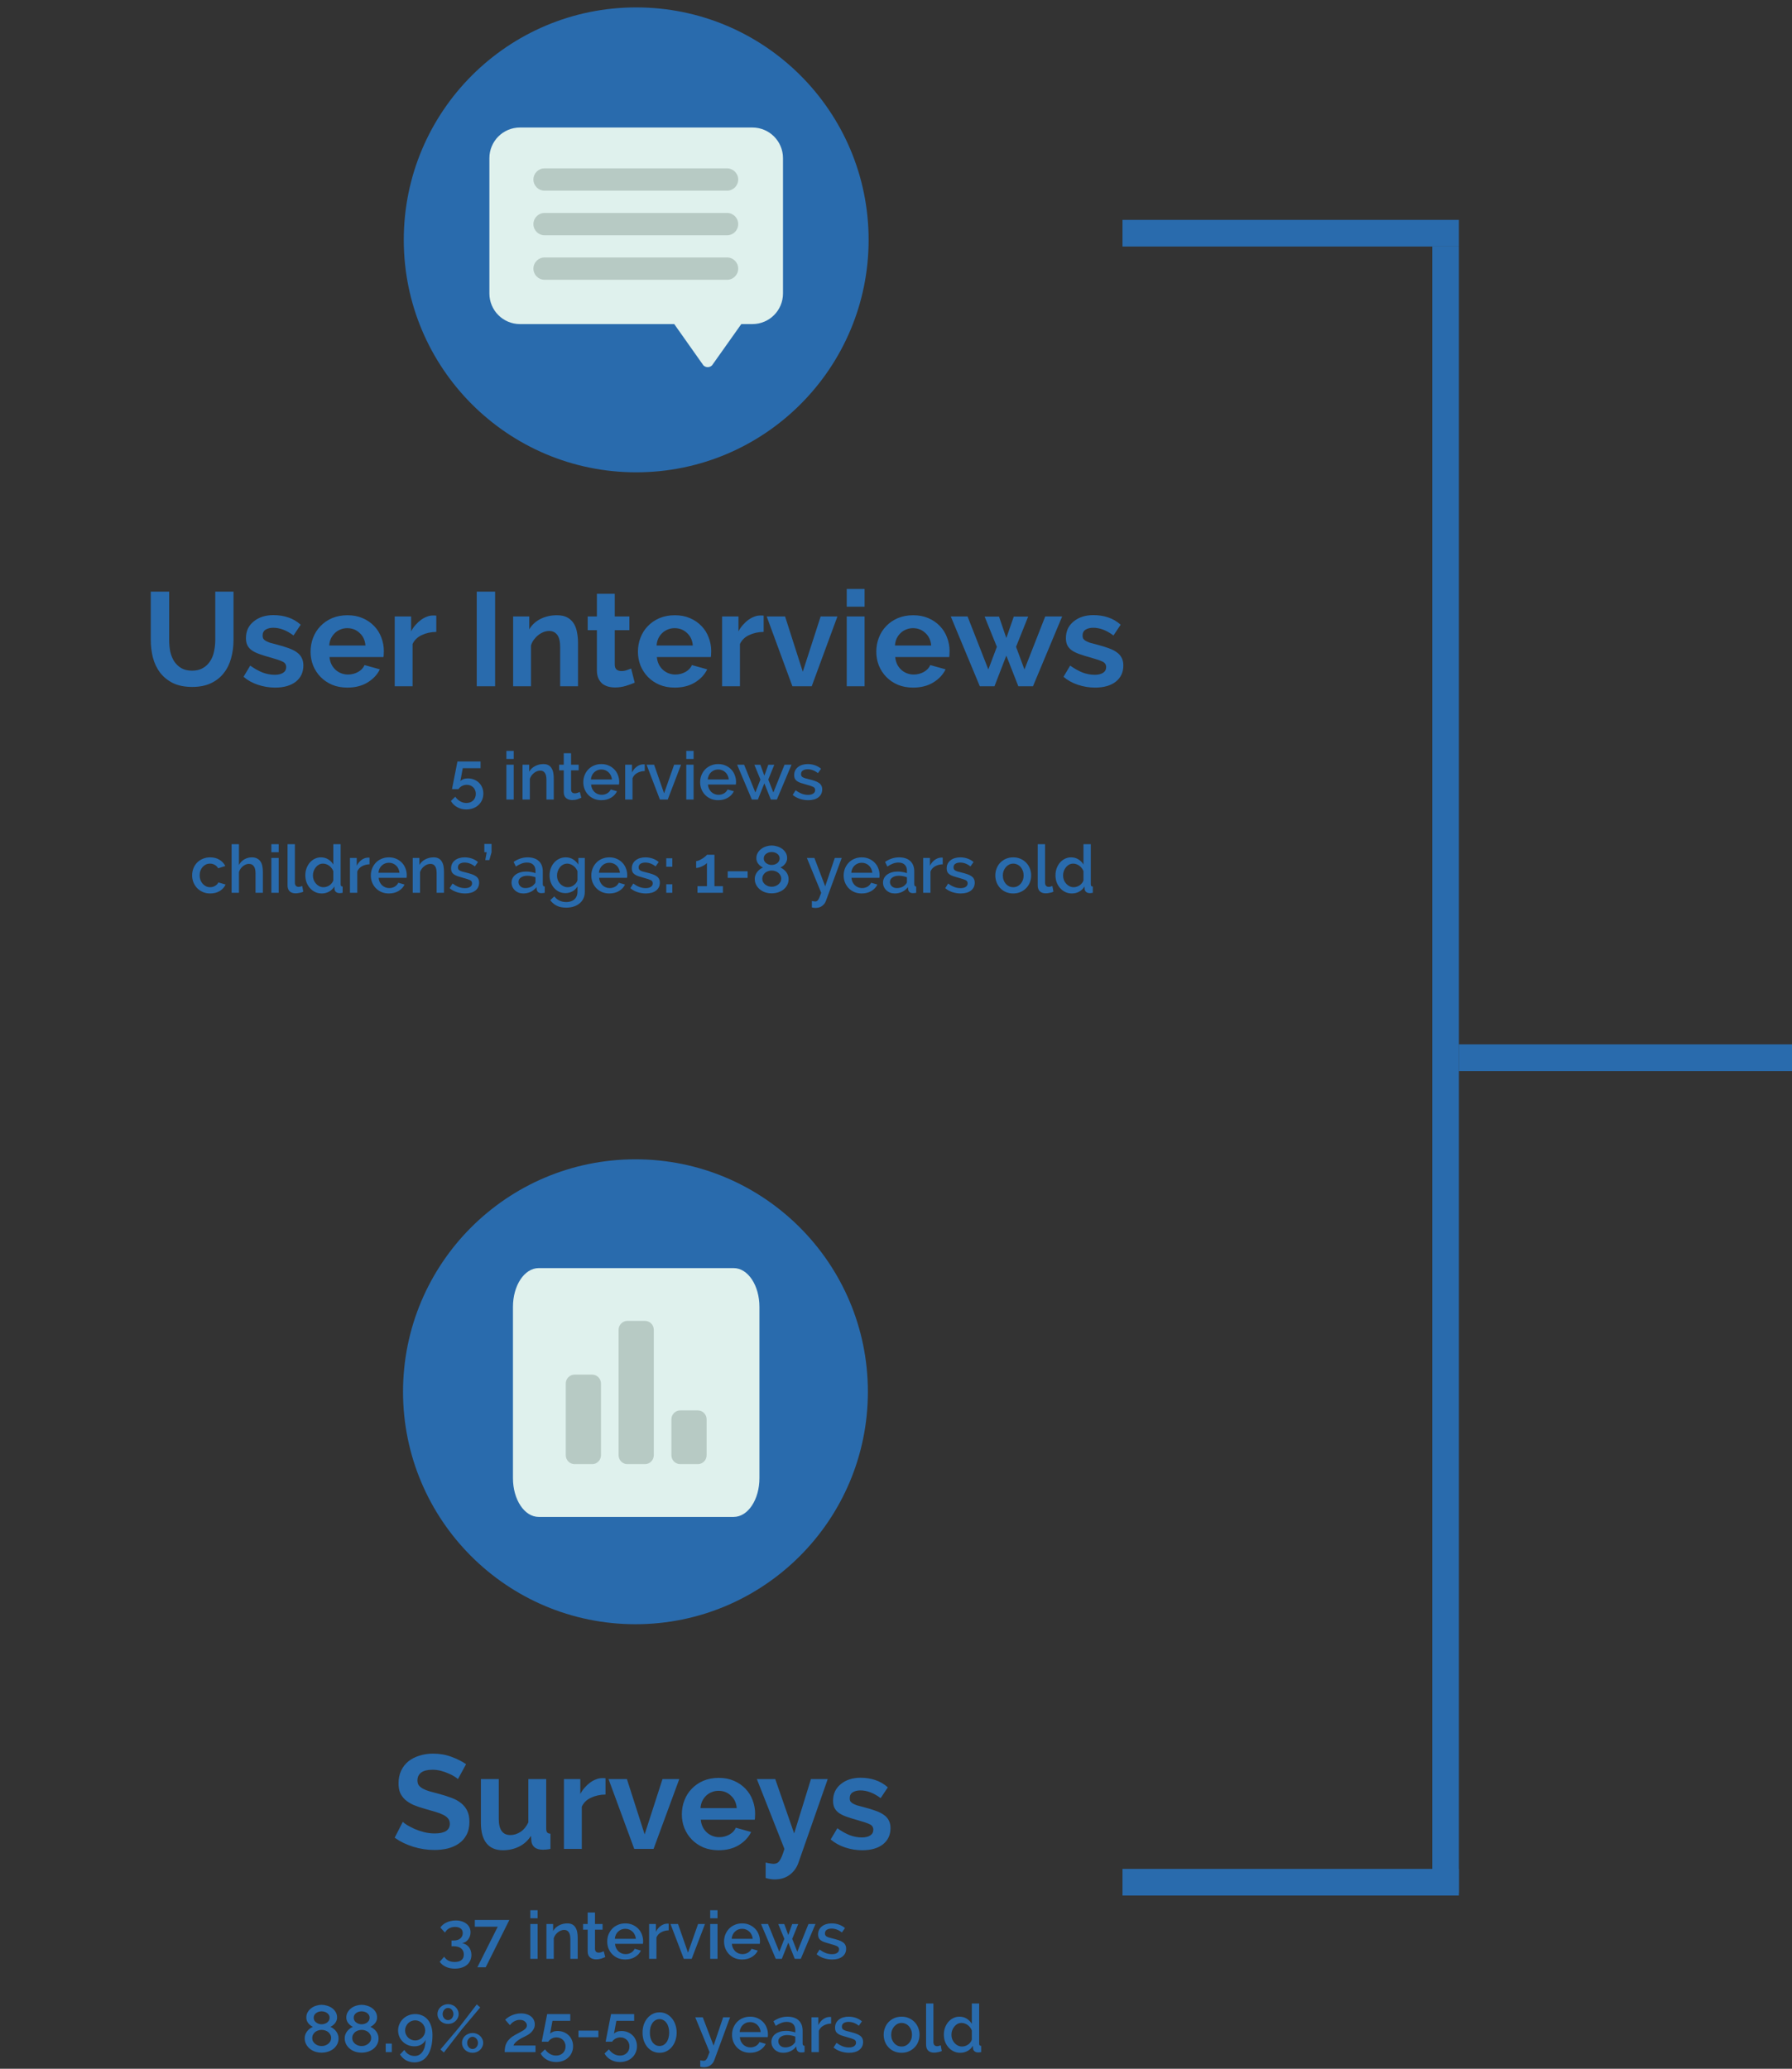 <svg width="538" height="621" viewBox="0 0 538 621" fill="none" xmlns="http://www.w3.org/2000/svg">
<rect x="0" y="0" width="538" height="621" fill="#333333" stroke="none"/>
<path d="M138.749 583.28C139.162 583.36 139.542 583.507 139.889 583.72C140.236 583.92 140.529 584.173 140.769 584.48C141.009 584.787 141.196 585.14 141.329 585.54C141.462 585.94 141.529 586.373 141.529 586.84C141.529 587.467 141.409 588.027 141.169 588.52C140.942 589.027 140.609 589.46 140.169 589.82C139.742 590.18 139.222 590.453 138.609 590.64C137.996 590.84 137.309 590.94 136.549 590.94C135.536 590.94 134.642 590.76 133.869 590.4C133.096 590.053 132.476 589.547 132.009 588.88L133.349 587.36C133.669 587.853 134.082 588.24 134.589 588.52C135.096 588.8 135.736 588.94 136.509 588.94C137.389 588.94 138.062 588.753 138.529 588.38C139.009 588.007 139.249 587.447 139.249 586.7C139.249 585.927 138.982 585.32 138.449 584.88C137.916 584.44 137.129 584.22 136.089 584.22H135.549V582.5H136.149C137.042 582.5 137.729 582.293 138.209 581.88C138.689 581.453 138.929 580.92 138.929 580.28C138.929 579.64 138.716 579.173 138.289 578.88C137.862 578.573 137.309 578.42 136.629 578.42C135.949 578.42 135.349 578.567 134.829 578.86C134.309 579.153 133.896 579.573 133.589 580.12L132.209 578.62C132.396 578.3 132.649 578.013 132.969 577.76C133.289 577.493 133.649 577.267 134.049 577.08C134.462 576.88 134.902 576.733 135.369 576.64C135.849 576.533 136.342 576.48 136.849 576.48C137.502 576.48 138.096 576.567 138.629 576.74C139.176 576.913 139.642 577.153 140.029 577.46C140.429 577.767 140.736 578.14 140.949 578.58C141.162 579.02 141.269 579.507 141.269 580.04C141.269 580.44 141.209 580.82 141.089 581.18C140.969 581.54 140.796 581.867 140.569 582.16C140.356 582.453 140.096 582.7 139.789 582.9C139.482 583.087 139.136 583.213 138.749 583.28ZM149.434 578.36H142.554V576.34H152.914L145.814 590.54H143.314L149.434 578.36ZM159.213 588V577.54H161.413V588H159.213ZM159.213 575.82V573.4H161.413V575.82H159.213ZM173.436 588H171.236V582.14C171.236 581.153 171.076 580.44 170.756 580C170.45 579.547 169.99 579.32 169.376 579.32C169.056 579.32 168.736 579.38 168.416 579.5C168.096 579.62 167.796 579.793 167.516 580.02C167.236 580.233 166.983 580.493 166.756 580.8C166.543 581.093 166.376 581.42 166.256 581.78V588H164.056V577.54H166.056V579.64C166.456 578.933 167.036 578.38 167.796 577.98C168.556 577.567 169.396 577.36 170.316 577.36C170.943 577.36 171.456 577.473 171.856 577.7C172.256 577.927 172.57 578.24 172.796 578.64C173.036 579.027 173.203 579.48 173.296 580C173.39 580.507 173.436 581.047 173.436 581.62V588ZM181.712 587.46C181.432 587.593 181.046 587.747 180.552 587.92C180.059 588.08 179.532 588.16 178.972 588.16C178.626 588.16 178.299 588.113 177.992 588.02C177.686 587.927 177.412 587.787 177.172 587.6C176.946 587.413 176.766 587.173 176.632 586.88C176.499 586.573 176.432 586.207 176.432 585.78V579.24H175.052V577.54H176.432V574.1H178.632V577.54H180.912V579.24H178.632V585.08C178.659 585.453 178.772 585.727 178.972 585.9C179.186 586.06 179.446 586.14 179.752 586.14C180.059 586.14 180.352 586.087 180.632 585.98C180.912 585.873 181.119 585.787 181.252 585.72L181.712 587.46ZM187.722 588.2C186.909 588.2 186.169 588.06 185.502 587.78C184.835 587.487 184.262 587.093 183.782 586.6C183.315 586.107 182.949 585.533 182.682 584.88C182.429 584.227 182.302 583.533 182.302 582.8C182.302 582.067 182.429 581.373 182.682 580.72C182.949 580.053 183.315 579.473 183.782 578.98C184.262 578.473 184.835 578.08 185.502 577.8C186.169 577.507 186.915 577.36 187.742 577.36C188.555 577.36 189.289 577.507 189.942 577.8C190.609 578.093 191.175 578.487 191.642 578.98C192.109 579.46 192.462 580.027 192.702 580.68C192.955 581.32 193.082 581.993 193.082 582.7C193.082 582.86 193.075 583.013 193.062 583.16C193.049 583.293 193.035 583.407 193.022 583.5H184.642C184.682 583.967 184.789 584.387 184.962 584.76C185.149 585.133 185.382 585.46 185.662 585.74C185.955 586.007 186.282 586.213 186.642 586.36C187.015 586.507 187.402 586.58 187.802 586.58C188.095 586.58 188.382 586.547 188.662 586.48C188.955 586.4 189.222 586.293 189.462 586.16C189.702 586.013 189.915 585.84 190.102 585.64C190.289 585.44 190.435 585.22 190.542 584.98L192.422 585.52C192.062 586.307 191.462 586.953 190.622 587.46C189.795 587.953 188.829 588.2 187.722 588.2ZM190.902 581.98C190.862 581.54 190.749 581.133 190.562 580.76C190.389 580.387 190.162 580.073 189.882 579.82C189.602 579.553 189.275 579.347 188.902 579.2C188.529 579.053 188.135 578.98 187.722 578.98C187.309 578.98 186.915 579.053 186.542 579.2C186.182 579.347 185.862 579.553 185.582 579.82C185.302 580.073 185.075 580.387 184.902 580.76C184.729 581.133 184.622 581.54 184.582 581.98H190.902ZM200.757 579.44C199.903 579.467 199.143 579.667 198.477 580.04C197.823 580.4 197.357 580.92 197.077 581.6V588H194.877V577.54H196.917V579.88C197.277 579.16 197.743 578.587 198.317 578.16C198.903 577.72 199.53 577.48 200.197 577.44C200.33 577.44 200.437 577.44 200.517 577.44C200.61 577.44 200.69 577.447 200.757 577.46V579.44ZM205.297 588L201.297 577.54H203.557L206.557 586.14L209.577 577.54H211.657L207.657 588H205.297ZM213.216 588V577.54H215.416V588H213.216ZM213.216 575.82V573.4H215.416V575.82H213.216ZM222.8 588.2C221.987 588.2 221.247 588.06 220.58 587.78C219.914 587.487 219.34 587.093 218.86 586.6C218.394 586.107 218.027 585.533 217.76 584.88C217.507 584.227 217.38 583.533 217.38 582.8C217.38 582.067 217.507 581.373 217.76 580.72C218.027 580.053 218.394 579.473 218.86 578.98C219.34 578.473 219.914 578.08 220.58 577.8C221.247 577.507 221.994 577.36 222.82 577.36C223.634 577.36 224.367 577.507 225.02 577.8C225.687 578.093 226.254 578.487 226.72 578.98C227.187 579.46 227.54 580.027 227.78 580.68C228.034 581.32 228.16 581.993 228.16 582.7C228.16 582.86 228.154 583.013 228.14 583.16C228.127 583.293 228.114 583.407 228.1 583.5H219.72C219.76 583.967 219.867 584.387 220.04 584.76C220.227 585.133 220.46 585.46 220.74 585.74C221.034 586.007 221.36 586.213 221.72 586.36C222.094 586.507 222.48 586.58 222.88 586.58C223.174 586.58 223.46 586.547 223.74 586.48C224.034 586.4 224.3 586.293 224.54 586.16C224.78 586.013 224.994 585.84 225.18 585.64C225.367 585.44 225.514 585.22 225.62 584.98L227.5 585.52C227.14 586.307 226.54 586.953 225.7 587.46C224.874 587.953 223.907 588.2 222.8 588.2ZM225.98 581.98C225.94 581.54 225.827 581.133 225.64 580.76C225.467 580.387 225.24 580.073 224.96 579.82C224.68 579.553 224.354 579.347 223.98 579.2C223.607 579.053 223.214 578.98 222.8 578.98C222.387 578.98 221.994 579.053 221.62 579.2C221.26 579.347 220.94 579.553 220.66 579.82C220.38 580.073 220.154 580.387 219.98 580.76C219.807 581.133 219.7 581.54 219.66 581.98H225.98ZM242.721 577.54H244.821L240.421 588H238.601L236.661 583.14L234.721 588H232.901L228.481 577.54H230.581L233.961 585.88L235.481 582L233.661 577.56H235.461L236.661 580.84L237.841 577.56H239.641L237.841 582L239.361 585.88L242.721 577.54ZM249.829 588.2C248.989 588.2 248.149 588.067 247.309 587.8C246.482 587.52 245.769 587.127 245.169 586.62L246.049 585.22C246.676 585.673 247.296 586.02 247.909 586.26C248.522 586.487 249.149 586.6 249.789 586.6C250.442 586.6 250.956 586.473 251.329 586.22C251.716 585.967 251.909 585.607 251.909 585.14C251.909 584.7 251.696 584.38 251.269 584.18C250.842 583.98 250.176 583.76 249.269 583.52C248.616 583.347 248.056 583.18 247.589 583.02C247.122 582.86 246.742 582.673 246.449 582.46C246.156 582.247 245.942 582 245.809 581.72C245.676 581.44 245.609 581.1 245.609 580.7C245.609 580.167 245.709 579.693 245.909 579.28C246.122 578.867 246.409 578.52 246.769 578.24C247.142 577.947 247.576 577.727 248.069 577.58C248.562 577.433 249.096 577.36 249.669 577.36C250.456 577.36 251.189 577.48 251.869 577.72C252.549 577.96 253.156 578.307 253.689 578.76L252.749 580.08C251.776 579.307 250.742 578.92 249.649 578.92C249.089 578.92 248.616 579.04 248.229 579.28C247.856 579.507 247.669 579.873 247.669 580.38C247.669 580.593 247.709 580.773 247.789 580.92C247.869 581.067 247.996 581.193 248.169 581.3C248.356 581.407 248.589 581.507 248.869 581.6C249.162 581.68 249.522 581.773 249.949 581.88C250.656 582.053 251.262 582.227 251.769 582.4C252.289 582.573 252.716 582.78 253.049 583.02C253.382 583.247 253.629 583.52 253.789 583.84C253.949 584.147 254.029 584.52 254.029 584.96C254.029 585.96 253.649 586.753 252.889 587.34C252.142 587.913 251.122 588.2 249.829 588.2Z" fill="#296BAD"/>
<path d="M101.639 611.9C101.639 612.54 101.499 613.127 101.219 613.66C100.952 614.18 100.585 614.627 100.119 615C99.652 615.373 99.112 615.66 98.499 615.86C97.885 616.06 97.232 616.16 96.539 616.16C95.832 616.16 95.165 616.053 94.539 615.84C93.925 615.613 93.392 615.307 92.939 614.92C92.485 614.533 92.125 614.073 91.859 613.54C91.605 613.007 91.479 612.427 91.479 611.8C91.479 611.387 91.552 611 91.699 610.64C91.845 610.28 92.032 609.96 92.259 609.68C92.499 609.387 92.765 609.133 93.059 608.92C93.352 608.707 93.645 608.533 93.939 608.4C93.392 608.16 92.925 607.793 92.539 607.3C92.152 606.807 91.959 606.247 91.959 605.62C91.959 605.007 92.099 604.467 92.379 604C92.659 603.52 93.019 603.12 93.459 602.8C93.899 602.467 94.392 602.22 94.939 602.06C95.485 601.887 96.025 601.8 96.559 601.8C97.092 601.8 97.632 601.887 98.179 602.06C98.739 602.22 99.239 602.46 99.679 602.78C100.132 603.1 100.499 603.5 100.779 603.98C101.059 604.447 101.199 604.987 101.199 605.6C101.199 606.227 100.999 606.793 100.599 607.3C100.212 607.793 99.739 608.16 99.179 608.4C99.499 608.547 99.805 608.733 100.099 608.96C100.405 609.173 100.672 609.433 100.899 609.74C101.125 610.033 101.305 610.36 101.439 610.72C101.572 611.08 101.639 611.473 101.639 611.9ZM99.419 611.76C99.419 611.373 99.332 611.033 99.159 610.74C98.999 610.433 98.779 610.173 98.499 609.96C98.232 609.747 97.925 609.587 97.579 609.48C97.245 609.373 96.905 609.32 96.559 609.32C96.199 609.32 95.845 609.38 95.499 609.5C95.165 609.607 94.865 609.767 94.599 609.98C94.345 610.193 94.139 610.453 93.979 610.76C93.819 611.053 93.739 611.387 93.739 611.76C93.739 612.133 93.819 612.473 93.979 612.78C94.152 613.073 94.372 613.327 94.639 613.54C94.905 613.74 95.205 613.9 95.539 614.02C95.885 614.127 96.232 614.18 96.579 614.18C96.939 614.18 97.285 614.12 97.619 614C97.965 613.88 98.272 613.713 98.539 613.5C98.805 613.287 99.019 613.033 99.179 612.74C99.339 612.447 99.419 612.12 99.419 611.76ZM94.179 605.7C94.179 606.02 94.252 606.3 94.399 606.54C94.545 606.78 94.732 606.98 94.959 607.14C95.185 607.3 95.439 607.427 95.719 607.52C95.999 607.6 96.279 607.64 96.559 607.64C96.839 607.64 97.119 607.6 97.399 607.52C97.692 607.427 97.952 607.3 98.179 607.14C98.405 606.967 98.592 606.76 98.739 606.52C98.885 606.267 98.959 605.98 98.959 605.66C98.959 605.367 98.892 605.107 98.759 604.88C98.625 604.64 98.445 604.44 98.219 604.28C98.005 604.107 97.752 603.98 97.459 603.9C97.179 603.807 96.879 603.76 96.559 603.76C96.239 603.76 95.932 603.807 95.639 603.9C95.359 603.993 95.105 604.127 94.879 604.3C94.665 604.46 94.492 604.66 94.359 604.9C94.239 605.14 94.179 605.407 94.179 605.7ZM113.65 611.9C113.65 612.54 113.51 613.127 113.23 613.66C112.964 614.18 112.597 614.627 112.13 615C111.664 615.373 111.124 615.66 110.51 615.86C109.897 616.06 109.244 616.16 108.55 616.16C107.844 616.16 107.177 616.053 106.55 615.84C105.937 615.613 105.404 615.307 104.95 614.92C104.497 614.533 104.137 614.073 103.87 613.54C103.617 613.007 103.49 612.427 103.49 611.8C103.49 611.387 103.564 611 103.71 610.64C103.857 610.28 104.044 609.96 104.27 609.68C104.51 609.387 104.777 609.133 105.07 608.92C105.364 608.707 105.657 608.533 105.95 608.4C105.404 608.16 104.937 607.793 104.55 607.3C104.164 606.807 103.97 606.247 103.97 605.62C103.97 605.007 104.11 604.467 104.39 604C104.67 603.52 105.03 603.12 105.47 602.8C105.91 602.467 106.404 602.22 106.95 602.06C107.497 601.887 108.037 601.8 108.57 601.8C109.104 601.8 109.644 601.887 110.19 602.06C110.75 602.22 111.25 602.46 111.69 602.78C112.144 603.1 112.51 603.5 112.79 603.98C113.07 604.447 113.21 604.987 113.21 605.6C113.21 606.227 113.01 606.793 112.61 607.3C112.224 607.793 111.75 608.16 111.19 608.4C111.51 608.547 111.817 608.733 112.11 608.96C112.417 609.173 112.684 609.433 112.91 609.74C113.137 610.033 113.317 610.36 113.45 610.72C113.584 611.08 113.65 611.473 113.65 611.9ZM111.43 611.76C111.43 611.373 111.344 611.033 111.17 610.74C111.01 610.433 110.79 610.173 110.51 609.96C110.244 609.747 109.937 609.587 109.59 609.48C109.257 609.373 108.917 609.32 108.57 609.32C108.21 609.32 107.857 609.38 107.51 609.5C107.177 609.607 106.877 609.767 106.61 609.98C106.357 610.193 106.15 610.453 105.99 610.76C105.83 611.053 105.75 611.387 105.75 611.76C105.75 612.133 105.83 612.473 105.99 612.78C106.164 613.073 106.384 613.327 106.65 613.54C106.917 613.74 107.217 613.9 107.55 614.02C107.897 614.127 108.244 614.18 108.59 614.18C108.95 614.18 109.297 614.12 109.63 614C109.977 613.88 110.284 613.713 110.55 613.5C110.817 613.287 111.03 613.033 111.19 612.74C111.35 612.447 111.43 612.12 111.43 611.76ZM106.19 605.7C106.19 606.02 106.264 606.3 106.41 606.54C106.557 606.78 106.744 606.98 106.97 607.14C107.197 607.3 107.45 607.427 107.73 607.52C108.01 607.6 108.29 607.64 108.57 607.64C108.85 607.64 109.13 607.6 109.41 607.52C109.704 607.427 109.964 607.3 110.19 607.14C110.417 606.967 110.604 606.76 110.75 606.52C110.897 606.267 110.97 605.98 110.97 605.66C110.97 605.367 110.904 605.107 110.77 604.88C110.637 604.64 110.457 604.44 110.23 604.28C110.017 604.107 109.764 603.98 109.47 603.9C109.19 603.807 108.89 603.76 108.57 603.76C108.25 603.76 107.944 603.807 107.65 603.9C107.37 603.993 107.117 604.127 106.89 604.3C106.677 604.46 106.504 604.66 106.37 604.9C106.25 605.14 106.19 605.407 106.19 605.7ZM115.802 616V613.44H117.622V616H115.802ZM119.52 609.5C119.52 608.82 119.653 608.18 119.92 607.58C120.187 606.98 120.547 606.46 121 606.02C121.467 605.567 122.013 605.213 122.64 604.96C123.267 604.707 123.94 604.58 124.66 604.58C125.433 604.58 126.14 604.727 126.78 605.02C127.42 605.3 127.967 605.713 128.42 606.26C128.873 606.793 129.22 607.453 129.46 608.24C129.713 609.013 129.84 609.893 129.84 610.88C129.84 612.24 129.707 613.433 129.44 614.46C129.187 615.473 128.827 616.32 128.36 617C127.893 617.693 127.32 618.213 126.64 618.56C125.973 618.907 125.233 619.08 124.42 619.08C123.513 619.08 122.68 618.873 121.92 618.46C121.173 618.047 120.567 617.46 120.1 616.7L121.4 615.34C121.707 615.9 122.127 616.34 122.66 616.66C123.207 616.993 123.807 617.16 124.46 617.16C125.46 617.16 126.253 616.74 126.84 615.9C127.44 615.047 127.753 613.853 127.78 612.32C127.5 612.92 127.06 613.393 126.46 613.74C125.873 614.087 125.2 614.26 124.44 614.26C123.747 614.26 123.1 614.14 122.5 613.9C121.9 613.647 121.38 613.307 120.94 612.88C120.5 612.453 120.153 611.953 119.9 611.38C119.647 610.793 119.52 610.167 119.52 609.5ZM124.64 606.46C124.227 606.46 123.833 606.54 123.46 606.7C123.1 606.86 122.78 607.08 122.5 607.36C122.233 607.64 122.02 607.967 121.86 608.34C121.7 608.7 121.62 609.087 121.62 609.5C121.62 609.913 121.7 610.3 121.86 610.66C122.02 611.02 122.233 611.34 122.5 611.62C122.78 611.887 123.1 612.1 123.46 612.26C123.833 612.42 124.227 612.5 124.64 612.5C125.053 612.5 125.44 612.42 125.8 612.26C126.173 612.1 126.493 611.887 126.76 611.62C127.04 611.34 127.26 611.02 127.42 610.66C127.58 610.3 127.66 609.913 127.66 609.5C127.66 609.087 127.58 608.7 127.42 608.34C127.26 607.967 127.04 607.64 126.76 607.36C126.493 607.08 126.173 606.86 125.8 606.7C125.44 606.54 125.053 606.46 124.64 606.46ZM134.517 607.54C134.077 607.54 133.664 607.467 133.277 607.32C132.891 607.16 132.551 606.947 132.257 606.68C131.977 606.413 131.751 606.1 131.577 605.74C131.417 605.38 131.337 604.993 131.337 604.58C131.337 604.167 131.417 603.78 131.577 603.42C131.751 603.06 131.977 602.747 132.257 602.48C132.551 602.2 132.891 601.987 133.277 601.84C133.664 601.68 134.077 601.6 134.517 601.6C134.957 601.6 135.371 601.68 135.757 601.84C136.144 601.987 136.477 602.2 136.757 602.48C137.051 602.747 137.277 603.06 137.437 603.42C137.611 603.78 137.697 604.167 137.697 604.58C137.697 604.993 137.611 605.38 137.437 605.74C137.277 606.1 137.051 606.413 136.757 606.68C136.477 606.947 136.144 607.16 135.757 607.32C135.371 607.467 134.957 607.54 134.517 607.54ZM134.517 606.4C134.744 606.4 134.951 606.353 135.137 606.26C135.337 606.153 135.511 606.02 135.657 605.86C135.804 605.687 135.917 605.493 135.997 605.28C136.091 605.053 136.137 604.82 136.137 604.58C136.137 604.327 136.091 604.087 135.997 603.86C135.917 603.633 135.804 603.44 135.657 603.28C135.511 603.107 135.337 602.973 135.137 602.88C134.937 602.787 134.731 602.74 134.517 602.74C134.064 602.74 133.677 602.927 133.357 603.3C133.051 603.66 132.897 604.087 132.897 604.58C132.897 604.833 132.937 605.073 133.017 605.3C133.111 605.513 133.231 605.707 133.377 605.88C133.524 606.04 133.691 606.167 133.877 606.26C134.077 606.353 134.291 606.4 134.517 606.4ZM141.877 616.2C141.437 616.2 141.024 616.127 140.637 615.98C140.251 615.82 139.911 615.607 139.617 615.34C139.337 615.06 139.111 614.74 138.937 614.38C138.777 614.02 138.697 613.633 138.697 613.22C138.697 612.807 138.777 612.42 138.937 612.06C139.111 611.7 139.337 611.387 139.617 611.12C139.911 610.853 140.251 610.647 140.637 610.5C141.024 610.34 141.437 610.26 141.877 610.26C142.317 610.26 142.731 610.34 143.117 610.5C143.504 610.647 143.837 610.853 144.117 611.12C144.411 611.387 144.637 611.7 144.797 612.06C144.971 612.42 145.057 612.807 145.057 613.22C145.057 613.633 144.971 614.02 144.797 614.38C144.637 614.74 144.411 615.06 144.117 615.34C143.837 615.607 143.504 615.82 143.117 615.98C142.731 616.127 142.317 616.2 141.877 616.2ZM141.877 615.06C142.331 615.06 142.711 614.88 143.017 614.52C143.337 614.16 143.497 613.727 143.497 613.22C143.497 612.967 143.451 612.733 143.357 612.52C143.277 612.293 143.157 612.1 142.997 611.94C142.851 611.767 142.677 611.633 142.477 611.54C142.291 611.447 142.091 611.4 141.877 611.4C141.651 611.4 141.437 611.453 141.237 611.56C141.051 611.653 140.884 611.787 140.737 611.96C140.591 612.12 140.471 612.313 140.377 612.54C140.297 612.753 140.257 612.98 140.257 613.22C140.257 613.473 140.297 613.713 140.377 613.94C140.471 614.167 140.591 614.367 140.737 614.54C140.884 614.7 141.051 614.827 141.237 614.92C141.437 615.013 141.651 615.06 141.877 615.06ZM132.237 615.2L137.857 608.54L143.137 601.68L144.177 602.58L138.657 609.16L133.257 616.12L132.237 615.2ZM151.515 616C151.515 615.44 151.562 614.92 151.655 614.44C151.748 613.96 151.915 613.513 152.155 613.1C152.395 612.673 152.722 612.273 153.135 611.9C153.548 611.513 154.082 611.14 154.735 610.78C155.202 610.527 155.642 610.293 156.055 610.08C156.468 609.867 156.828 609.66 157.135 609.46C157.455 609.247 157.708 609.027 157.895 608.8C158.082 608.56 158.175 608.287 158.175 607.98C158.175 607.553 157.988 607.173 157.615 606.84C157.255 606.493 156.728 606.32 156.035 606.32C155.675 606.32 155.342 606.373 155.035 606.48C154.742 606.573 154.468 606.7 154.215 606.86C153.975 607.007 153.762 607.173 153.575 607.36C153.388 607.547 153.222 607.727 153.075 607.9L151.675 606.28C151.808 606.133 152.015 605.953 152.295 605.74C152.588 605.513 152.935 605.3 153.335 605.1C153.748 604.9 154.215 604.733 154.735 604.6C155.255 604.453 155.822 604.38 156.435 604.38C157.075 604.38 157.648 604.467 158.155 604.64C158.675 604.8 159.108 605.027 159.455 605.32C159.815 605.613 160.088 605.967 160.275 606.38C160.462 606.78 160.555 607.213 160.555 607.68C160.555 608.173 160.455 608.613 160.255 609C160.055 609.387 159.808 609.727 159.515 610.02C159.222 610.313 158.902 610.567 158.555 610.78C158.208 610.98 157.888 611.153 157.595 611.3C157.315 611.433 156.995 611.593 156.635 611.78C156.288 611.953 155.948 612.16 155.615 612.4C155.282 612.627 154.982 612.873 154.715 613.14C154.448 613.407 154.262 613.7 154.155 614.02H160.775V616H151.515ZM167.391 609.66C168.058 609.66 168.671 609.773 169.231 610C169.805 610.227 170.298 610.54 170.711 610.94C171.138 611.34 171.465 611.82 171.691 612.38C171.931 612.94 172.051 613.553 172.051 614.22C172.051 614.927 171.918 615.573 171.651 616.16C171.398 616.747 171.038 617.247 170.571 617.66C170.118 618.087 169.578 618.413 168.951 618.64C168.325 618.867 167.651 618.98 166.931 618.98C165.905 618.98 164.985 618.747 164.171 618.28C163.358 617.827 162.738 617.207 162.311 616.42L163.631 615.16C164.005 615.72 164.485 616.173 165.071 616.52C165.658 616.867 166.285 617.04 166.951 617.04C167.778 617.04 168.458 616.787 168.991 616.28C169.525 615.773 169.791 615.1 169.791 614.26C169.791 613.86 169.718 613.5 169.571 613.18C169.438 612.847 169.251 612.567 169.011 612.34C168.771 612.1 168.485 611.913 168.151 611.78C167.831 611.647 167.478 611.58 167.091 611.58C166.585 611.58 166.111 611.693 165.671 611.92C165.231 612.133 164.871 612.453 164.591 612.88H162.651C162.665 612.827 162.691 612.667 162.731 612.4C162.785 612.133 162.851 611.8 162.931 611.4C163.011 611 163.098 610.553 163.191 610.06C163.285 609.567 163.385 609.067 163.491 608.56C163.731 607.373 163.991 606.047 164.271 604.58H171.211V606.6H165.871L165.151 610.48C165.378 610.227 165.678 610.027 166.051 609.88C166.438 609.733 166.885 609.66 167.391 609.66ZM173.673 611.52V609.54H179.653V611.52H173.673ZM186.571 609.66C187.238 609.66 187.851 609.773 188.411 610C188.984 610.227 189.478 610.54 189.891 610.94C190.318 611.34 190.644 611.82 190.871 612.38C191.111 612.94 191.231 613.553 191.231 614.22C191.231 614.927 191.098 615.573 190.831 616.16C190.578 616.747 190.218 617.247 189.751 617.66C189.298 618.087 188.758 618.413 188.131 618.64C187.504 618.867 186.831 618.98 186.111 618.98C185.084 618.98 184.164 618.747 183.351 618.28C182.538 617.827 181.918 617.207 181.491 616.42L182.811 615.16C183.184 615.72 183.664 616.173 184.251 616.52C184.838 616.867 185.464 617.04 186.131 617.04C186.958 617.04 187.638 616.787 188.171 616.28C188.704 615.773 188.971 615.1 188.971 614.26C188.971 613.86 188.898 613.5 188.751 613.18C188.618 612.847 188.431 612.567 188.191 612.34C187.951 612.1 187.664 611.913 187.331 611.78C187.011 611.647 186.658 611.58 186.271 611.58C185.764 611.58 185.291 611.693 184.851 611.92C184.411 612.133 184.051 612.453 183.771 612.88H181.831C181.844 612.827 181.871 612.667 181.911 612.4C181.964 612.133 182.031 611.8 182.111 611.4C182.191 611 182.278 610.553 182.371 610.06C182.464 609.567 182.564 609.067 182.671 608.56C182.911 607.373 183.171 606.047 183.451 604.58H190.391V606.6H185.051L184.331 610.48C184.558 610.227 184.858 610.027 185.231 609.88C185.618 609.733 186.064 609.66 186.571 609.66ZM203.147 610.14C203.147 611.02 203.013 611.833 202.747 612.58C202.493 613.313 202.133 613.953 201.667 614.5C201.213 615.033 200.673 615.453 200.047 615.76C199.433 616.053 198.76 616.2 198.027 616.2C197.293 616.2 196.613 616.053 195.987 615.76C195.36 615.453 194.82 615.033 194.367 614.5C193.913 613.953 193.553 613.313 193.287 612.58C193.033 611.833 192.907 611.02 192.907 610.14C192.907 609.26 193.033 608.453 193.287 607.72C193.553 606.973 193.913 606.333 194.367 605.8C194.82 605.253 195.36 604.827 195.987 604.52C196.613 604.213 197.293 604.06 198.027 604.06C198.76 604.06 199.433 604.213 200.047 604.52C200.673 604.827 201.213 605.253 201.667 605.8C202.133 606.333 202.493 606.973 202.747 607.72C203.013 608.453 203.147 609.26 203.147 610.14ZM200.907 610.14C200.907 609.54 200.833 608.993 200.687 608.5C200.553 608.007 200.353 607.58 200.087 607.22C199.833 606.86 199.527 606.587 199.167 606.4C198.82 606.2 198.44 606.1 198.027 606.1C197.587 606.1 197.187 606.2 196.827 606.4C196.48 606.587 196.173 606.86 195.907 607.22C195.653 607.58 195.453 608.007 195.307 608.5C195.173 608.993 195.107 609.54 195.107 610.14C195.107 610.74 195.173 611.287 195.307 611.78C195.453 612.273 195.653 612.7 195.907 613.06C196.173 613.407 196.48 613.68 196.827 613.88C197.187 614.067 197.587 614.16 198.027 614.16C198.44 614.16 198.82 614.067 199.167 613.88C199.527 613.68 199.833 613.407 200.087 613.06C200.353 612.7 200.553 612.273 200.687 611.78C200.833 611.287 200.907 610.74 200.907 610.14ZM210.227 618.46C210.427 618.5 210.62 618.533 210.807 618.56C211.007 618.587 211.167 618.6 211.287 618.6C211.46 618.6 211.607 618.56 211.727 618.48C211.86 618.413 211.994 618.287 212.127 618.1C212.26 617.913 212.394 617.647 212.527 617.3C212.674 616.967 212.84 616.533 213.027 616L208.727 605.54H210.987L214.227 614.06L217.107 605.54H219.187L214.447 618.42C214.234 619.02 213.86 619.52 213.327 619.92C212.807 620.333 212.134 620.54 211.307 620.54C211.147 620.54 210.98 620.527 210.807 620.5C210.634 620.487 210.44 620.447 210.227 620.38V618.46ZM225.193 616.2C224.379 616.2 223.639 616.06 222.973 615.78C222.306 615.487 221.733 615.093 221.253 614.6C220.786 614.107 220.419 613.533 220.153 612.88C219.899 612.227 219.773 611.533 219.773 610.8C219.773 610.067 219.899 609.373 220.153 608.72C220.419 608.053 220.786 607.473 221.253 606.98C221.733 606.473 222.306 606.08 222.973 605.8C223.639 605.507 224.386 605.36 225.213 605.36C226.026 605.36 226.759 605.507 227.413 605.8C228.079 606.093 228.646 606.487 229.113 606.98C229.579 607.46 229.933 608.027 230.173 608.68C230.426 609.32 230.553 609.993 230.553 610.7C230.553 610.86 230.546 611.013 230.533 611.16C230.519 611.293 230.506 611.407 230.493 611.5H222.113C222.153 611.967 222.259 612.387 222.433 612.76C222.619 613.133 222.853 613.46 223.133 613.74C223.426 614.007 223.753 614.213 224.113 614.36C224.486 614.507 224.873 614.58 225.273 614.58C225.566 614.58 225.853 614.547 226.133 614.48C226.426 614.4 226.693 614.293 226.933 614.16C227.173 614.013 227.386 613.84 227.573 613.64C227.759 613.44 227.906 613.22 228.013 612.98L229.893 613.52C229.533 614.307 228.933 614.953 228.093 615.46C227.266 615.953 226.299 616.2 225.193 616.2ZM228.373 609.98C228.333 609.54 228.219 609.133 228.033 608.76C227.859 608.387 227.633 608.073 227.353 607.82C227.073 607.553 226.746 607.347 226.373 607.2C225.999 607.053 225.606 606.98 225.193 606.98C224.779 606.98 224.386 607.053 224.013 607.2C223.653 607.347 223.333 607.553 223.053 607.82C222.773 608.073 222.546 608.387 222.373 608.76C222.199 609.133 222.093 609.54 222.053 609.98H228.373ZM235.127 616.2C234.621 616.2 234.147 616.12 233.707 615.96C233.281 615.787 232.907 615.553 232.587 615.26C232.281 614.967 232.034 614.62 231.847 614.22C231.674 613.82 231.587 613.387 231.587 612.92C231.587 612.427 231.694 611.98 231.907 611.58C232.121 611.18 232.421 610.833 232.807 610.54C233.207 610.247 233.674 610.02 234.207 609.86C234.754 609.7 235.354 609.62 236.007 609.62C236.501 609.62 236.987 609.667 237.467 609.76C237.947 609.84 238.381 609.953 238.767 610.1V609.38C238.767 608.607 238.547 608.007 238.107 607.58C237.667 607.14 237.034 606.92 236.207 606.92C235.647 606.92 235.094 607.027 234.547 607.24C234.014 607.44 233.461 607.733 232.887 608.12L232.207 606.72C233.554 605.813 234.954 605.36 236.407 605.36C237.847 605.36 238.967 605.727 239.767 606.46C240.567 607.193 240.967 608.247 240.967 609.62V613.4C240.967 613.867 241.161 614.107 241.547 614.12V616C241.334 616.04 241.147 616.067 240.987 616.08C240.841 616.093 240.694 616.1 240.547 616.1C240.121 616.1 239.787 615.993 239.547 615.78C239.321 615.567 239.181 615.293 239.127 614.96L239.067 614.3C238.601 614.913 238.021 615.387 237.327 615.72C236.647 616.04 235.914 616.2 235.127 616.2ZM235.727 614.58C236.261 614.58 236.761 614.487 237.227 614.3C237.707 614.1 238.081 613.827 238.347 613.48C238.627 613.24 238.767 612.987 238.767 612.72V611.34C238.394 611.193 237.994 611.08 237.567 611C237.154 610.92 236.747 610.88 236.347 610.88C235.561 610.88 234.914 611.053 234.407 611.4C233.914 611.733 233.667 612.18 233.667 612.74C233.667 613.26 233.861 613.7 234.247 614.06C234.634 614.407 235.127 614.58 235.727 614.58ZM249.516 607.44C248.663 607.467 247.903 607.667 247.236 608.04C246.583 608.4 246.116 608.92 245.836 609.6V616H243.636V605.54H245.676V607.88C246.036 607.16 246.503 606.587 247.076 606.16C247.663 605.72 248.29 605.48 248.956 605.44C249.09 605.44 249.196 605.44 249.276 605.44C249.37 605.44 249.45 605.447 249.516 605.46V607.44ZM254.917 616.2C254.077 616.2 253.237 616.067 252.397 615.8C251.57 615.52 250.857 615.127 250.257 614.62L251.137 613.22C251.764 613.673 252.384 614.02 252.997 614.26C253.61 614.487 254.237 614.6 254.877 614.6C255.53 614.6 256.044 614.473 256.417 614.22C256.804 613.967 256.997 613.607 256.997 613.14C256.997 612.7 256.784 612.38 256.357 612.18C255.93 611.98 255.264 611.76 254.357 611.52C253.704 611.347 253.144 611.18 252.677 611.02C252.21 610.86 251.83 610.673 251.537 610.46C251.244 610.247 251.03 610 250.897 609.72C250.764 609.44 250.697 609.1 250.697 608.7C250.697 608.167 250.797 607.693 250.997 607.28C251.21 606.867 251.497 606.52 251.857 606.24C252.23 605.947 252.664 605.727 253.157 605.58C253.65 605.433 254.184 605.36 254.757 605.36C255.544 605.36 256.277 605.48 256.957 605.72C257.637 605.96 258.244 606.307 258.777 606.76L257.837 608.08C256.864 607.307 255.83 606.92 254.737 606.92C254.177 606.92 253.704 607.04 253.317 607.28C252.944 607.507 252.757 607.873 252.757 608.38C252.757 608.593 252.797 608.773 252.877 608.92C252.957 609.067 253.084 609.193 253.257 609.3C253.444 609.407 253.677 609.507 253.957 609.6C254.25 609.68 254.61 609.773 255.037 609.88C255.744 610.053 256.35 610.227 256.857 610.4C257.377 610.573 257.804 610.78 258.137 611.02C258.47 611.247 258.717 611.52 258.877 611.84C259.037 612.147 259.117 612.52 259.117 612.96C259.117 613.96 258.737 614.753 257.977 615.34C257.23 615.913 256.21 616.2 254.917 616.2ZM270.68 616.2C269.853 616.2 269.107 616.053 268.44 615.76C267.787 615.467 267.227 615.073 266.76 614.58C266.293 614.087 265.933 613.513 265.68 612.86C265.427 612.193 265.3 611.5 265.3 610.78C265.3 610.06 265.427 609.373 265.68 608.72C265.933 608.053 266.293 607.473 266.76 606.98C267.24 606.487 267.807 606.093 268.46 605.8C269.127 605.507 269.867 605.36 270.68 605.36C271.493 605.36 272.227 605.507 272.88 605.8C273.547 606.093 274.113 606.487 274.58 606.98C275.06 607.473 275.427 608.053 275.68 608.72C275.933 609.373 276.06 610.06 276.06 610.78C276.06 611.5 275.933 612.193 275.68 612.86C275.427 613.513 275.06 614.087 274.58 614.58C274.113 615.073 273.547 615.467 272.88 615.76C272.227 616.053 271.493 616.2 270.68 616.2ZM267.56 610.8C267.56 611.307 267.64 611.773 267.8 612.2C267.96 612.627 268.18 613 268.46 613.32C268.74 613.627 269.067 613.873 269.44 614.06C269.827 614.233 270.24 614.32 270.68 614.32C271.12 614.32 271.527 614.233 271.9 614.06C272.287 613.873 272.62 613.62 272.9 613.3C273.18 612.98 273.4 612.607 273.56 612.18C273.72 611.753 273.8 611.287 273.8 610.78C273.8 610.287 273.72 609.827 273.56 609.4C273.4 608.96 273.18 608.58 272.9 608.26C272.62 607.94 272.287 607.693 271.9 607.52C271.527 607.333 271.12 607.24 270.68 607.24C270.253 607.24 269.847 607.333 269.46 607.52C269.087 607.707 268.76 607.96 268.48 608.28C268.2 608.6 267.973 608.98 267.8 609.42C267.64 609.847 267.56 610.307 267.56 610.8ZM278.031 601.4H280.231V612.98C280.231 613.367 280.331 613.673 280.531 613.9C280.731 614.113 281.011 614.22 281.371 614.22C281.518 614.22 281.685 614.193 281.871 614.14C282.071 614.087 282.258 614.027 282.431 613.96L282.751 615.68C282.431 615.827 282.051 615.94 281.611 616.02C281.171 616.113 280.778 616.16 280.431 616.16C279.671 616.16 279.078 615.953 278.651 615.54C278.238 615.127 278.031 614.54 278.031 613.78V601.4ZM288.287 616.2C287.58 616.2 286.927 616.06 286.327 615.78C285.727 615.487 285.207 615.093 284.767 614.6C284.327 614.107 283.98 613.533 283.727 612.88C283.487 612.213 283.367 611.5 283.367 610.74C283.367 610.007 283.48 609.32 283.707 608.68C283.947 608.027 284.274 607.453 284.687 606.96C285.114 606.467 285.607 606.08 286.167 605.8C286.74 605.507 287.367 605.36 288.047 605.36C288.887 605.36 289.627 605.567 290.267 605.98C290.907 606.38 291.407 606.893 291.767 607.52V601.4H293.967V613.4C293.967 613.653 294.007 613.833 294.087 613.94C294.18 614.047 294.34 614.107 294.567 614.12V616C294.34 616.04 294.154 616.067 294.007 616.08C293.874 616.093 293.76 616.1 293.667 616.1C293.227 616.1 292.867 615.987 292.587 615.76C292.307 615.533 292.154 615.24 292.127 614.88L292.087 614.1C291.7 614.753 291.174 615.267 290.507 615.64C289.84 616.013 289.1 616.2 288.287 616.2ZM288.827 614.32C289.147 614.32 289.467 614.267 289.787 614.16C290.107 614.053 290.4 613.907 290.667 613.72C290.934 613.533 291.16 613.313 291.347 613.06C291.547 612.807 291.687 612.533 291.767 612.24V609.5C291.647 609.167 291.474 608.86 291.247 608.58C291.034 608.3 290.787 608.06 290.507 607.86C290.227 607.66 289.927 607.507 289.607 607.4C289.3 607.293 288.987 607.24 288.667 607.24C288.227 607.24 287.82 607.34 287.447 607.54C287.087 607.74 286.774 608.007 286.507 608.34C286.24 608.673 286.027 609.053 285.867 609.48C285.72 609.907 285.647 610.347 285.647 610.8C285.647 611.28 285.727 611.733 285.887 612.16C286.06 612.587 286.294 612.96 286.587 613.28C286.88 613.6 287.214 613.853 287.587 614.04C287.974 614.227 288.387 614.32 288.827 614.32Z" fill="#296BAD"/>
<path d="M137.489 534.04C137.303 533.853 136.956 533.6 136.449 533.28C135.969 532.96 135.369 532.653 134.649 532.36C133.956 532.04 133.196 531.773 132.369 531.56C131.543 531.347 130.703 531.24 129.849 531.24C128.329 531.24 127.196 531.52 126.449 532.08C125.703 532.64 125.329 533.427 125.329 534.44C125.329 535.027 125.463 535.52 125.729 535.92C126.023 536.293 126.436 536.627 126.969 536.92C127.503 537.213 128.169 537.48 128.969 537.72C129.796 537.96 130.743 538.213 131.809 538.48C133.196 538.853 134.449 539.253 135.569 539.68C136.716 540.107 137.676 540.64 138.449 541.28C139.249 541.92 139.863 542.693 140.289 543.6C140.716 544.48 140.929 545.573 140.929 546.88C140.929 548.4 140.636 549.707 140.049 550.8C139.489 551.867 138.716 552.733 137.729 553.4C136.769 554.067 135.649 554.56 134.369 554.88C133.116 555.173 131.796 555.32 130.409 555.32C128.276 555.32 126.169 555 124.089 554.36C122.009 553.72 120.143 552.813 118.489 551.64L120.929 546.88C121.169 547.12 121.596 547.44 122.209 547.84C122.849 548.213 123.596 548.6 124.449 549C125.303 549.373 126.249 549.693 127.289 549.96C128.329 550.227 129.396 550.36 130.489 550.36C133.529 550.36 135.049 549.387 135.049 547.44C135.049 546.827 134.876 546.307 134.529 545.88C134.183 545.453 133.689 545.08 133.049 544.76C132.409 544.44 131.636 544.147 130.729 543.88C129.823 543.613 128.809 543.32 127.689 543C126.329 542.627 125.143 542.227 124.129 541.8C123.143 541.347 122.316 540.827 121.649 540.24C120.983 539.627 120.476 538.933 120.129 538.16C119.809 537.36 119.649 536.413 119.649 535.32C119.649 533.88 119.916 532.6 120.449 531.48C120.983 530.36 121.716 529.427 122.649 528.68C123.609 527.933 124.716 527.373 125.969 527C127.223 526.6 128.569 526.4 130.009 526.4C132.009 526.4 133.849 526.72 135.529 527.36C137.209 527.973 138.676 528.707 139.929 529.56L137.489 534.04ZM150.981 555.4C148.821 555.4 147.181 554.707 146.061 553.32C144.941 551.933 144.381 549.88 144.381 547.16V534.04H149.741V546C149.741 549.227 150.901 550.84 153.221 550.84C154.261 550.84 155.261 550.533 156.221 549.92C157.207 549.28 158.007 548.32 158.621 547.04V534.04H163.981V548.84C163.981 549.4 164.074 549.8 164.261 550.04C164.474 550.28 164.807 550.413 165.261 550.44V555C164.727 555.107 164.274 555.173 163.901 555.2C163.554 555.227 163.234 555.24 162.941 555.24C161.981 555.24 161.194 555.027 160.581 554.6C159.994 554.147 159.647 553.533 159.541 552.76L159.421 551.08C158.487 552.52 157.287 553.6 155.821 554.32C154.354 555.04 152.741 555.4 150.981 555.4ZM181.787 538.68C180.161 538.707 178.707 539.027 177.427 539.64C176.147 540.227 175.227 541.12 174.667 542.32V555H169.307V534.04H174.227V538.52C174.601 537.8 175.041 537.16 175.547 536.6C176.054 536.013 176.601 535.507 177.187 535.08C177.774 534.653 178.361 534.333 178.947 534.12C179.561 533.88 180.147 533.76 180.707 533.76C181.001 533.76 181.214 533.76 181.347 533.76C181.507 533.76 181.654 533.773 181.787 533.8V538.68ZM190.416 555L182.696 534.04H188.216L193.536 550.64L198.896 534.04H203.936L196.216 555H190.416ZM215.746 555.4C214.066 555.4 212.546 555.12 211.186 554.56C209.826 553.973 208.666 553.187 207.706 552.2C206.746 551.213 205.999 550.067 205.466 548.76C204.959 547.453 204.706 546.08 204.706 544.64C204.706 543.147 204.959 541.747 205.466 540.44C205.973 539.107 206.706 537.947 207.666 536.96C208.626 535.947 209.786 535.147 211.146 534.56C212.533 533.973 214.079 533.68 215.786 533.68C217.493 533.68 219.013 533.973 220.346 534.56C221.706 535.147 222.853 535.933 223.786 536.92C224.746 537.907 225.466 539.053 225.946 540.36C226.453 541.667 226.706 543.027 226.706 544.44C226.706 544.787 226.693 545.12 226.666 545.44C226.666 545.76 226.639 546.027 226.586 546.24H210.386C210.466 547.067 210.666 547.8 210.986 548.44C211.306 549.08 211.719 549.627 212.226 550.08C212.733 550.533 213.306 550.88 213.946 551.12C214.586 551.36 215.253 551.48 215.946 551.48C217.013 551.48 218.013 551.227 218.946 550.72C219.906 550.187 220.559 549.493 220.906 548.64L225.506 549.92C224.733 551.52 223.493 552.84 221.786 553.88C220.106 554.893 218.093 555.4 215.746 555.4ZM221.186 542.76C221.053 541.187 220.466 539.933 219.426 539C218.413 538.04 217.173 537.56 215.706 537.56C214.986 537.56 214.306 537.693 213.666 537.96C213.053 538.2 212.506 538.547 212.026 539C211.546 539.453 211.146 540 210.826 540.64C210.533 541.28 210.359 541.987 210.306 542.76H221.186ZM229.864 559.08C230.318 559.213 230.758 559.307 231.184 559.36C231.611 559.44 231.971 559.48 232.264 559.48C232.611 559.48 232.931 559.413 233.224 559.28C233.518 559.147 233.784 558.907 234.024 558.56C234.264 558.24 234.504 557.787 234.744 557.2C234.984 556.613 235.238 555.88 235.504 555L227.224 534.04H232.744L238.424 550.36L243.464 534.04H248.504L239.704 559.16C239.198 560.627 238.331 561.827 237.104 562.76C235.878 563.693 234.358 564.16 232.544 564.16C232.118 564.16 231.678 564.12 231.224 564.04C230.798 563.987 230.344 563.88 229.864 563.72V559.08ZM258.868 555.4C257.108 555.4 255.388 555.12 253.708 554.56C252.028 554 250.588 553.2 249.388 552.16L251.388 548.8C252.668 549.707 253.908 550.4 255.108 550.88C256.334 551.333 257.548 551.56 258.748 551.56C259.814 551.56 260.654 551.36 261.268 550.96C261.881 550.56 262.188 549.987 262.188 549.24C262.188 548.493 261.828 547.947 261.108 547.6C260.388 547.253 259.214 546.853 257.588 546.4C256.228 546.027 255.068 545.667 254.108 545.32C253.148 544.973 252.374 544.587 251.788 544.16C251.201 543.707 250.774 543.2 250.508 542.64C250.241 542.053 250.108 541.36 250.108 540.56C250.108 539.493 250.308 538.533 250.708 537.68C251.134 536.827 251.721 536.107 252.468 535.52C253.214 534.907 254.081 534.44 255.068 534.12C256.081 533.8 257.174 533.64 258.348 533.64C259.921 533.64 261.388 533.867 262.748 534.32C264.134 534.773 265.401 535.507 266.548 536.52L264.388 539.76C263.321 538.96 262.281 538.373 261.268 538C260.281 537.627 259.294 537.44 258.308 537.44C257.401 537.44 256.641 537.627 256.028 538C255.414 538.373 255.108 538.973 255.108 539.8C255.108 540.173 255.174 540.48 255.308 540.72C255.468 540.96 255.708 541.173 256.028 541.36C256.348 541.547 256.761 541.733 257.268 541.92C257.801 542.08 258.454 542.253 259.228 542.44C260.668 542.813 261.894 543.187 262.908 543.56C263.948 543.933 264.788 544.36 265.428 544.84C266.094 545.32 266.574 545.88 266.868 546.52C267.188 547.133 267.348 547.88 267.348 548.76C267.348 550.813 266.588 552.44 265.068 553.64C263.548 554.813 261.481 555.4 258.868 555.4Z" fill="#296BAD"/>
<path d="M121 417.778C121 379.247 152.247 348 190.778 348C229.309 348 260.556 379.247 260.556 417.778C260.556 456.309 229.309 487.556 190.778 487.556C152.247 487.556 121 456.309 121 417.778Z" fill="#296BAD"/>
<g clip-path="url(#clip0)">
<path d="M228 443.702C228 450.145 224.553 455.342 220.279 455.342H161.721C157.447 455.342 154 450.145 154 443.702V392.298C154 385.855 157.447 380.658 161.721 380.658H220.279C224.553 380.658 228 385.855 228 392.298V443.702Z" fill="#DFF1ED"/>
<path d="M180.428 436.812V415.312C180.428 414.6 180.15 413.916 179.654 413.412C179.159 412.908 178.487 412.625 177.786 412.625H172.5C171.799 412.625 171.127 412.908 170.631 413.412C170.135 413.916 169.857 414.6 169.857 415.312V436.812C169.857 437.525 170.135 438.209 170.631 438.713C171.127 439.217 171.799 439.5 172.5 439.5H177.786C178.487 439.5 179.159 439.217 179.654 438.713C180.15 438.209 180.428 437.525 180.428 436.812ZM201.571 426.062V436.812C201.571 437.525 201.85 438.209 202.345 438.713C202.841 439.217 203.513 439.5 204.214 439.5H209.5C210.201 439.5 210.873 439.217 211.369 438.713C211.864 438.209 212.143 437.525 212.143 436.812V426.062C212.143 425.35 211.864 424.666 211.369 424.162C210.873 423.658 210.201 423.375 209.5 423.375H204.214C203.513 423.375 202.841 423.658 202.345 424.162C201.85 424.666 201.571 425.35 201.571 426.062ZM185.714 399.188V436.812C185.714 437.525 185.993 438.209 186.488 438.713C186.984 439.217 187.656 439.5 188.357 439.5H193.643C194.344 439.5 195.016 439.217 195.512 438.713C196.007 438.209 196.286 437.525 196.286 436.812V399.188C196.286 398.475 196.007 397.791 195.512 397.287C195.016 396.783 194.344 396.5 193.643 396.5H188.357C187.656 396.5 186.984 396.783 186.488 397.287C185.993 397.791 185.714 398.475 185.714 399.188Z" fill="#B7CAC4"/>
</g>
<path d="M57.667 201.32C58.974 201.32 60.067 201.053 60.947 200.52C61.854 199.987 62.574 199.293 63.107 198.44C63.667 197.587 64.054 196.613 64.267 195.52C64.507 194.4 64.627 193.253 64.627 192.08V177.6H70.107V192.08C70.107 194.027 69.867 195.853 69.387 197.56C68.934 199.267 68.2 200.76 67.187 202.04C66.2 203.32 64.92 204.333 63.347 205.08C61.774 205.827 59.894 206.2 57.707 206.2C55.44 206.2 53.507 205.813 51.907 205.04C50.334 204.24 49.054 203.2 48.067 201.92C47.08 200.613 46.36 199.107 45.907 197.4C45.48 195.693 45.267 193.92 45.267 192.08V177.6H50.787V192.08C50.787 193.28 50.894 194.44 51.107 195.56C51.347 196.653 51.734 197.627 52.267 198.48C52.827 199.333 53.547 200.027 54.427 200.56C55.307 201.067 56.387 201.32 57.667 201.32ZM82.598 206.4C80.838 206.4 79.118 206.12 77.438 205.56C75.758 205 74.318 204.2 73.118 203.16L75.118 199.8C76.398 200.707 77.638 201.4 78.838 201.88C80.065 202.333 81.278 202.56 82.478 202.56C83.545 202.56 84.385 202.36 84.998 201.96C85.612 201.56 85.918 200.987 85.918 200.24C85.918 199.493 85.558 198.947 84.838 198.6C84.118 198.253 82.945 197.853 81.318 197.4C79.958 197.027 78.798 196.667 77.838 196.32C76.878 195.973 76.105 195.587 75.518 195.16C74.932 194.707 74.505 194.2 74.238 193.64C73.972 193.053 73.838 192.36 73.838 191.56C73.838 190.493 74.038 189.533 74.438 188.68C74.865 187.827 75.452 187.107 76.198 186.52C76.945 185.907 77.812 185.44 78.798 185.12C79.812 184.8 80.905 184.64 82.078 184.64C83.652 184.64 85.118 184.867 86.478 185.32C87.865 185.773 89.132 186.507 90.278 187.52L88.118 190.76C87.052 189.96 86.012 189.373 84.998 189C84.012 188.627 83.025 188.44 82.038 188.44C81.132 188.44 80.372 188.627 79.758 189C79.145 189.373 78.838 189.973 78.838 190.8C78.838 191.173 78.905 191.48 79.038 191.72C79.198 191.96 79.438 192.173 79.758 192.36C80.078 192.547 80.492 192.733 80.998 192.92C81.532 193.08 82.185 193.253 82.958 193.44C84.398 193.813 85.625 194.187 86.638 194.56C87.678 194.933 88.518 195.36 89.158 195.84C89.825 196.32 90.305 196.88 90.598 197.52C90.918 198.133 91.078 198.88 91.078 199.76C91.078 201.813 90.318 203.44 88.798 204.64C87.278 205.813 85.212 206.4 82.598 206.4ZM104.281 206.4C102.601 206.4 101.081 206.12 99.721 205.56C98.361 204.973 97.201 204.187 96.241 203.2C95.281 202.213 94.534 201.067 94.001 199.76C93.494 198.453 93.241 197.08 93.241 195.64C93.241 194.147 93.494 192.747 94.001 191.44C94.508 190.107 95.241 188.947 96.201 187.96C97.161 186.947 98.321 186.147 99.681 185.56C101.068 184.973 102.614 184.68 104.321 184.68C106.028 184.68 107.548 184.973 108.881 185.56C110.241 186.147 111.388 186.933 112.321 187.92C113.281 188.907 114.001 190.053 114.481 191.36C114.988 192.667 115.241 194.027 115.241 195.44C115.241 195.787 115.228 196.12 115.201 196.44C115.201 196.76 115.174 197.027 115.121 197.24H98.921C99.001 198.067 99.201 198.8 99.521 199.44C99.841 200.08 100.254 200.627 100.761 201.08C101.268 201.533 101.841 201.88 102.481 202.12C103.121 202.36 103.788 202.48 104.481 202.48C105.548 202.48 106.548 202.227 107.481 201.72C108.441 201.187 109.094 200.493 109.441 199.64L114.041 200.92C113.268 202.52 112.028 203.84 110.321 204.88C108.641 205.893 106.628 206.4 104.281 206.4ZM109.721 193.76C109.588 192.187 109.001 190.933 107.961 190C106.948 189.04 105.708 188.56 104.241 188.56C103.521 188.56 102.841 188.693 102.201 188.96C101.588 189.2 101.041 189.547 100.561 190C100.081 190.453 99.681 191 99.361 191.64C99.068 192.28 98.894 192.987 98.841 193.76H109.721ZM130.986 189.68C129.36 189.707 127.906 190.027 126.626 190.64C125.346 191.227 124.426 192.12 123.866 193.32V206H118.506V185.04H123.426V189.52C123.8 188.8 124.24 188.16 124.746 187.6C125.253 187.013 125.8 186.507 126.386 186.08C126.973 185.653 127.56 185.333 128.146 185.12C128.76 184.88 129.346 184.76 129.906 184.76C130.2 184.76 130.413 184.76 130.546 184.76C130.706 184.76 130.853 184.773 130.986 184.8V189.68ZM143.128 206V177.6H148.648V206H143.128ZM173.533 206H168.173V194.24C168.173 192.56 167.88 191.333 167.293 190.56C166.707 189.787 165.893 189.4 164.853 189.4C164.32 189.4 163.773 189.507 163.213 189.72C162.653 189.933 162.12 190.24 161.613 190.64C161.133 191.013 160.693 191.467 160.293 192C159.893 192.533 159.6 193.12 159.413 193.76V206H154.053V185.04H158.893V188.92C159.667 187.587 160.787 186.547 162.253 185.8C163.72 185.053 165.373 184.68 167.213 184.68C168.52 184.68 169.587 184.92 170.413 185.4C171.24 185.88 171.88 186.507 172.333 187.28C172.787 188.053 173.093 188.933 173.253 189.92C173.44 190.907 173.533 191.907 173.533 192.92V206ZM190.559 204.92C189.839 205.24 188.959 205.56 187.919 205.88C186.879 206.2 185.785 206.36 184.639 206.36C183.892 206.36 183.185 206.267 182.519 206.08C181.879 205.893 181.305 205.6 180.799 205.2C180.319 204.773 179.932 204.24 179.639 203.6C179.345 202.933 179.199 202.133 179.199 201.2V189.16H176.439V185.04H179.199V178.24H184.559V185.04H188.959V189.16H184.559V199.4C184.559 200.147 184.745 200.68 185.119 201C185.519 201.293 185.999 201.44 186.559 201.44C187.119 201.44 187.665 201.347 188.199 201.16C188.732 200.973 189.159 200.813 189.479 200.68L190.559 204.92ZM202.562 206.4C200.882 206.4 199.362 206.12 198.002 205.56C196.642 204.973 195.482 204.187 194.522 203.2C193.562 202.213 192.816 201.067 192.282 199.76C191.776 198.453 191.522 197.08 191.522 195.64C191.522 194.147 191.776 192.747 192.282 191.44C192.789 190.107 193.522 188.947 194.482 187.96C195.442 186.947 196.602 186.147 197.962 185.56C199.349 184.973 200.896 184.68 202.602 184.68C204.309 184.68 205.829 184.973 207.162 185.56C208.522 186.147 209.669 186.933 210.602 187.92C211.562 188.907 212.282 190.053 212.762 191.36C213.269 192.667 213.522 194.027 213.522 195.44C213.522 195.787 213.509 196.12 213.482 196.44C213.482 196.76 213.456 197.027 213.402 197.24H197.202C197.282 198.067 197.482 198.8 197.802 199.44C198.122 200.08 198.536 200.627 199.042 201.08C199.549 201.533 200.122 201.88 200.762 202.12C201.402 202.36 202.069 202.48 202.762 202.48C203.829 202.48 204.829 202.227 205.762 201.72C206.722 201.187 207.376 200.493 207.722 199.64L212.322 200.92C211.549 202.52 210.309 203.84 208.602 204.88C206.922 205.893 204.909 206.4 202.562 206.4ZM208.002 193.76C207.869 192.187 207.282 190.933 206.242 190C205.229 189.04 203.989 188.56 202.522 188.56C201.802 188.56 201.122 188.693 200.482 188.96C199.869 189.2 199.322 189.547 198.842 190C198.362 190.453 197.962 191 197.642 191.64C197.349 192.28 197.176 192.987 197.122 193.76H208.002ZM229.268 189.68C227.641 189.707 226.188 190.027 224.908 190.64C223.628 191.227 222.708 192.12 222.148 193.32V206H216.788V185.04H221.708V189.52C222.081 188.8 222.521 188.16 223.028 187.6C223.534 187.013 224.081 186.507 224.668 186.08C225.254 185.653 225.841 185.333 226.428 185.12C227.041 184.88 227.628 184.76 228.188 184.76C228.481 184.76 228.694 184.76 228.828 184.76C228.988 184.76 229.134 184.773 229.268 184.8V189.68ZM237.896 206L230.176 185.04H235.696L241.016 201.64L246.376 185.04H251.416L243.696 206H237.896ZM254.21 206V185.04H259.57V206H254.21ZM254.21 182.12V176.8H259.57V182.12H254.21ZM274.125 206.4C272.445 206.4 270.925 206.12 269.565 205.56C268.205 204.973 267.045 204.187 266.085 203.2C265.125 202.213 264.378 201.067 263.845 199.76C263.338 198.453 263.085 197.08 263.085 195.64C263.085 194.147 263.338 192.747 263.845 191.44C264.352 190.107 265.085 188.947 266.045 187.96C267.005 186.947 268.165 186.147 269.525 185.56C270.912 184.973 272.458 184.68 274.165 184.68C275.872 184.68 277.392 184.973 278.725 185.56C280.085 186.147 281.232 186.933 282.165 187.92C283.125 188.907 283.845 190.053 284.325 191.36C284.832 192.667 285.085 194.027 285.085 195.44C285.085 195.787 285.072 196.12 285.045 196.44C285.045 196.76 285.018 197.027 284.965 197.24H268.765C268.845 198.067 269.045 198.8 269.365 199.44C269.685 200.08 270.098 200.627 270.605 201.08C271.112 201.533 271.685 201.88 272.325 202.12C272.965 202.36 273.632 202.48 274.325 202.48C275.392 202.48 276.392 202.227 277.325 201.72C278.285 201.187 278.938 200.493 279.285 199.64L283.885 200.92C283.112 202.52 281.872 203.84 280.165 204.88C278.485 205.893 276.472 206.4 274.125 206.4ZM279.565 193.76C279.432 192.187 278.845 190.933 277.805 190C276.792 189.04 275.552 188.56 274.085 188.56C273.365 188.56 272.685 188.693 272.045 188.96C271.432 189.2 270.885 189.547 270.405 190C269.925 190.453 269.525 191 269.205 191.64C268.912 192.28 268.738 192.987 268.685 193.76H279.565ZM313.803 185.04H318.883L310.123 206H305.723L302.123 196.8L298.563 206H294.163L285.443 185.04H290.483L296.723 200.96L299.283 194.16L295.603 185.08H299.923L302.123 191.52L304.363 185.08H308.683L305.043 194.16L307.563 200.96L313.803 185.04ZM328.77 206.4C327.01 206.4 325.29 206.12 323.61 205.56C321.93 205 320.49 204.2 319.29 203.16L321.29 199.8C322.57 200.707 323.81 201.4 325.01 201.88C326.237 202.333 327.45 202.56 328.65 202.56C329.717 202.56 330.557 202.36 331.17 201.96C331.783 201.56 332.09 200.987 332.09 200.24C332.09 199.493 331.73 198.947 331.01 198.6C330.29 198.253 329.117 197.853 327.49 197.4C326.13 197.027 324.97 196.667 324.01 196.32C323.05 195.973 322.277 195.587 321.69 195.16C321.103 194.707 320.677 194.2 320.41 193.64C320.143 193.053 320.01 192.36 320.01 191.56C320.01 190.493 320.21 189.533 320.61 188.68C321.037 187.827 321.623 187.107 322.37 186.52C323.117 185.907 323.983 185.44 324.97 185.12C325.983 184.8 327.077 184.64 328.25 184.64C329.823 184.64 331.29 184.867 332.65 185.32C334.037 185.773 335.303 186.507 336.45 187.52L334.29 190.76C333.223 189.96 332.183 189.373 331.17 189C330.183 188.627 329.197 188.44 328.21 188.44C327.303 188.44 326.543 188.627 325.93 189C325.317 189.373 325.01 189.973 325.01 190.8C325.01 191.173 325.077 191.48 325.21 191.72C325.37 191.96 325.61 192.173 325.93 192.36C326.25 192.547 326.663 192.733 327.17 192.92C327.703 193.08 328.357 193.253 329.13 193.44C330.57 193.813 331.797 194.187 332.81 194.56C333.85 194.933 334.69 195.36 335.33 195.84C335.997 196.32 336.477 196.88 336.77 197.52C337.09 198.133 337.25 198.88 337.25 199.76C337.25 201.813 336.49 203.44 334.97 204.64C333.45 205.813 331.383 206.4 328.77 206.4Z" fill="#296BAD"/>
<path d="M140.452 233.66C141.119 233.66 141.732 233.773 142.292 234C142.866 234.227 143.359 234.54 143.772 234.94C144.199 235.34 144.526 235.82 144.752 236.38C144.992 236.94 145.112 237.553 145.112 238.22C145.112 238.927 144.979 239.573 144.712 240.16C144.459 240.747 144.099 241.247 143.632 241.66C143.179 242.087 142.639 242.413 142.012 242.64C141.386 242.867 140.712 242.98 139.992 242.98C138.966 242.98 138.046 242.747 137.232 242.28C136.419 241.827 135.799 241.207 135.372 240.42L136.692 239.16C137.066 239.72 137.546 240.173 138.132 240.52C138.719 240.867 139.346 241.04 140.012 241.04C140.839 241.04 141.519 240.787 142.052 240.28C142.586 239.773 142.852 239.1 142.852 238.26C142.852 237.86 142.779 237.5 142.632 237.18C142.499 236.847 142.312 236.567 142.072 236.34C141.832 236.1 141.546 235.913 141.212 235.78C140.892 235.647 140.539 235.58 140.152 235.58C139.646 235.58 139.172 235.693 138.732 235.92C138.292 236.133 137.932 236.453 137.652 236.88H135.712C135.726 236.827 135.752 236.667 135.792 236.4C135.846 236.133 135.912 235.8 135.992 235.4C136.072 235 136.159 234.553 136.252 234.06C136.346 233.567 136.446 233.067 136.552 232.56C136.792 231.373 137.052 230.047 137.332 228.58H144.272V230.6H138.932L138.212 234.48C138.439 234.227 138.739 234.027 139.112 233.88C139.499 233.733 139.946 233.66 140.452 233.66ZM152.029 240V229.54H154.229V240H152.029ZM152.029 227.82V225.4H154.229V227.82H152.029ZM166.253 240H164.053V234.14C164.053 233.153 163.893 232.44 163.573 232C163.266 231.547 162.806 231.32 162.193 231.32C161.873 231.32 161.553 231.38 161.233 231.5C160.913 231.62 160.613 231.793 160.333 232.02C160.053 232.233 159.8 232.493 159.573 232.8C159.36 233.093 159.193 233.42 159.073 233.78V240H156.873V229.54H158.873V231.64C159.273 230.933 159.853 230.38 160.613 229.98C161.373 229.567 162.213 229.36 163.133 229.36C163.76 229.36 164.273 229.473 164.673 229.7C165.073 229.927 165.386 230.24 165.613 230.64C165.853 231.027 166.02 231.48 166.113 232C166.206 232.507 166.253 233.047 166.253 233.62V240ZM174.529 239.46C174.249 239.593 173.862 239.747 173.369 239.92C172.876 240.08 172.349 240.16 171.789 240.16C171.442 240.16 171.116 240.113 170.809 240.02C170.502 239.927 170.229 239.787 169.989 239.6C169.762 239.413 169.582 239.173 169.449 238.88C169.316 238.573 169.249 238.207 169.249 237.78V231.24H167.869V229.54H169.249V226.1H171.449V229.54H173.729V231.24H171.449V237.08C171.476 237.453 171.589 237.727 171.789 237.9C172.002 238.06 172.262 238.14 172.569 238.14C172.876 238.14 173.169 238.087 173.449 237.98C173.729 237.873 173.936 237.787 174.069 237.72L174.529 239.46ZM180.539 240.2C179.725 240.2 178.985 240.06 178.319 239.78C177.652 239.487 177.079 239.093 176.599 238.6C176.132 238.107 175.765 237.533 175.499 236.88C175.245 236.227 175.119 235.533 175.119 234.8C175.119 234.067 175.245 233.373 175.499 232.72C175.765 232.053 176.132 231.473 176.599 230.98C177.079 230.473 177.652 230.08 178.319 229.8C178.985 229.507 179.732 229.36 180.559 229.36C181.372 229.36 182.105 229.507 182.759 229.8C183.425 230.093 183.992 230.487 184.459 230.98C184.925 231.46 185.279 232.027 185.519 232.68C185.772 233.32 185.899 233.993 185.899 234.7C185.899 234.86 185.892 235.013 185.879 235.16C185.865 235.293 185.852 235.407 185.839 235.5H177.459C177.499 235.967 177.605 236.387 177.779 236.76C177.965 237.133 178.199 237.46 178.479 237.74C178.772 238.007 179.099 238.213 179.459 238.36C179.832 238.507 180.219 238.58 180.619 238.58C180.912 238.58 181.199 238.547 181.479 238.48C181.772 238.4 182.039 238.293 182.279 238.16C182.519 238.013 182.732 237.84 182.919 237.64C183.105 237.44 183.252 237.22 183.359 236.98L185.239 237.52C184.879 238.307 184.279 238.953 183.439 239.46C182.612 239.953 181.645 240.2 180.539 240.2ZM183.719 233.98C183.679 233.54 183.565 233.133 183.379 232.76C183.205 232.387 182.979 232.073 182.699 231.82C182.419 231.553 182.092 231.347 181.719 231.2C181.345 231.053 180.952 230.98 180.539 230.98C180.125 230.98 179.732 231.053 179.359 231.2C178.999 231.347 178.679 231.553 178.399 231.82C178.119 232.073 177.892 232.387 177.719 232.76C177.545 233.133 177.439 233.54 177.399 233.98H183.719ZM193.573 231.44C192.72 231.467 191.96 231.667 191.293 232.04C190.64 232.4 190.173 232.92 189.893 233.6V240H187.693V229.54H189.733V231.88C190.093 231.16 190.56 230.587 191.133 230.16C191.72 229.72 192.347 229.48 193.013 229.44C193.147 229.44 193.253 229.44 193.333 229.44C193.427 229.44 193.507 229.447 193.573 229.46V231.44ZM198.114 240L194.114 229.54H196.374L199.374 238.14L202.394 229.54H204.474L200.474 240H198.114ZM206.033 240V229.54H208.233V240H206.033ZM206.033 227.82V225.4H208.233V227.82H206.033ZM215.617 240.2C214.804 240.2 214.064 240.06 213.397 239.78C212.73 239.487 212.157 239.093 211.677 238.6C211.21 238.107 210.844 237.533 210.577 236.88C210.324 236.227 210.197 235.533 210.197 234.8C210.197 234.067 210.324 233.373 210.577 232.72C210.844 232.053 211.21 231.473 211.677 230.98C212.157 230.473 212.73 230.08 213.397 229.8C214.064 229.507 214.81 229.36 215.637 229.36C216.45 229.36 217.184 229.507 217.837 229.8C218.504 230.093 219.07 230.487 219.537 230.98C220.004 231.46 220.357 232.027 220.597 232.68C220.85 233.32 220.977 233.993 220.977 234.7C220.977 234.86 220.97 235.013 220.957 235.16C220.944 235.293 220.93 235.407 220.917 235.5H212.537C212.577 235.967 212.684 236.387 212.857 236.76C213.044 237.133 213.277 237.46 213.557 237.74C213.85 238.007 214.177 238.213 214.537 238.36C214.91 238.507 215.297 238.58 215.697 238.58C215.99 238.58 216.277 238.547 216.557 238.48C216.85 238.4 217.117 238.293 217.357 238.16C217.597 238.013 217.81 237.84 217.997 237.64C218.184 237.44 218.33 237.22 218.437 236.98L220.317 237.52C219.957 238.307 219.357 238.953 218.517 239.46C217.69 239.953 216.724 240.2 215.617 240.2ZM218.797 233.98C218.757 233.54 218.644 233.133 218.457 232.76C218.284 232.387 218.057 232.073 217.777 231.82C217.497 231.553 217.17 231.347 216.797 231.2C216.424 231.053 216.03 230.98 215.617 230.98C215.204 230.98 214.81 231.053 214.437 231.2C214.077 231.347 213.757 231.553 213.477 231.82C213.197 232.073 212.97 232.387 212.797 232.76C212.624 233.133 212.517 233.54 212.477 233.98H218.797ZM235.538 229.54H237.638L233.238 240H231.418L229.478 235.14L227.538 240H225.718L221.298 229.54H223.398L226.778 237.88L228.298 234L226.478 229.56H228.278L229.478 232.84L230.658 229.56H232.458L230.658 234L232.178 237.88L235.538 229.54ZM242.646 240.2C241.806 240.2 240.966 240.067 240.126 239.8C239.299 239.52 238.586 239.127 237.986 238.62L238.866 237.22C239.492 237.673 240.112 238.02 240.726 238.26C241.339 238.487 241.966 238.6 242.606 238.6C243.259 238.6 243.772 238.473 244.146 238.22C244.532 237.967 244.726 237.607 244.726 237.14C244.726 236.7 244.512 236.38 244.086 236.18C243.659 235.98 242.992 235.76 242.086 235.52C241.432 235.347 240.872 235.18 240.406 235.02C239.939 234.86 239.559 234.673 239.266 234.46C238.972 234.247 238.759 234 238.626 233.72C238.492 233.44 238.426 233.1 238.426 232.7C238.426 232.167 238.526 231.693 238.726 231.28C238.939 230.867 239.226 230.52 239.586 230.24C239.959 229.947 240.392 229.727 240.886 229.58C241.379 229.433 241.912 229.36 242.486 229.36C243.272 229.36 244.006 229.48 244.686 229.72C245.366 229.96 245.972 230.307 246.506 230.76L245.566 232.08C244.592 231.307 243.559 230.92 242.466 230.92C241.906 230.92 241.432 231.04 241.046 231.28C240.672 231.507 240.486 231.873 240.486 232.38C240.486 232.593 240.526 232.773 240.606 232.92C240.686 233.067 240.812 233.193 240.986 233.3C241.172 233.407 241.406 233.507 241.686 233.6C241.979 233.68 242.339 233.773 242.766 233.88C243.472 234.053 244.079 234.227 244.586 234.4C245.106 234.573 245.532 234.78 245.866 235.02C246.199 235.247 246.446 235.52 246.606 235.84C246.766 236.147 246.846 236.52 246.846 236.96C246.846 237.96 246.466 238.753 245.706 239.34C244.959 239.913 243.939 240.2 242.646 240.2Z" fill="#296BAD"/>
<path d="M121.222 72C121.222 33.469 152.469 2.222 191 2.222C229.531 2.222 260.778 33.469 260.778 72C260.778 110.531 229.531 141.778 191 141.778C152.469 141.778 121.222 110.531 121.222 72Z" fill="#296BAD"/>
<path d="M235.072 88.087C235.072 93.178 230.966 97.284 225.875 97.284H156.125C151.034 97.284 146.928 93.178 146.928 88.087V47.475C146.928 42.384 151.034 38.278 156.125 38.278H225.875C230.966 38.278 235.072 42.384 235.072 47.475V88.087Z" fill="#DFF1ED"/>
<path d="M213.781 109.659C213.05 110.391 211.897 110.391 211.166 109.659L202.363 97.2C201.631 96.469 201.631 95.316 202.363 94.585H222.613C223.344 95.316 223.344 96.469 222.613 97.2L213.781 109.659Z" fill="#DFF1ED"/>
<path d="M221.628 53.887C221.628 55.744 220.137 57.234 218.281 57.234H163.494C161.637 57.234 160.147 55.744 160.147 53.887C160.147 52.031 161.637 50.541 163.494 50.541H218.309C220.137 50.569 221.628 52.059 221.628 53.887ZM221.628 67.275C221.628 69.131 220.137 70.622 218.281 70.622H163.494C161.637 70.622 160.147 69.131 160.147 67.275C160.147 65.419 161.637 63.928 163.494 63.928H218.309C220.137 63.928 221.628 65.419 221.628 67.275ZM221.628 80.634C221.628 82.49 220.137 83.981 218.281 83.981H163.494C161.637 83.981 160.147 82.49 160.147 80.634C160.147 78.778 161.637 77.287 163.494 77.287H218.309C220.137 77.287 221.628 78.778 221.628 80.634Z" fill="#B7CAC4"/>
<path d="M57.683 262.76C57.683 262.027 57.81 261.333 58.063 260.68C58.316 260.027 58.676 259.453 59.143 258.96C59.623 258.467 60.196 258.08 60.863 257.8C61.53 257.507 62.276 257.36 63.103 257.36C64.183 257.36 65.11 257.6 65.883 258.08C66.67 258.547 67.256 259.173 67.643 259.96L65.503 260.64C65.25 260.2 64.91 259.86 64.483 259.62C64.056 259.367 63.583 259.24 63.063 259.24C62.623 259.24 62.21 259.327 61.823 259.5C61.45 259.673 61.123 259.92 60.843 260.24C60.563 260.547 60.343 260.913 60.183 261.34C60.023 261.767 59.943 262.24 59.943 262.76C59.943 263.267 60.023 263.74 60.183 264.18C60.356 264.607 60.583 264.98 60.863 265.3C61.156 265.62 61.49 265.873 61.863 266.06C62.25 266.233 62.656 266.32 63.083 266.32C63.35 266.32 63.616 266.287 63.883 266.22C64.15 266.14 64.39 266.033 64.603 265.9C64.83 265.767 65.023 265.613 65.183 265.44C65.356 265.267 65.483 265.08 65.563 264.88L67.723 265.52C67.376 266.307 66.796 266.953 65.983 267.46C65.17 267.953 64.21 268.2 63.103 268.2C62.29 268.2 61.55 268.053 60.883 267.76C60.216 267.467 59.643 267.073 59.163 266.58C58.696 266.073 58.33 265.493 58.063 264.84C57.81 264.187 57.683 263.493 57.683 262.76ZM78.915 268H76.715V262.14C76.715 261.18 76.541 260.473 76.195 260.02C75.862 259.553 75.375 259.32 74.735 259.32C74.428 259.32 74.121 259.38 73.815 259.5C73.508 259.62 73.215 259.793 72.935 260.02C72.668 260.233 72.428 260.493 72.215 260.8C72.001 261.093 71.841 261.42 71.735 261.78V268H69.535V253.4H71.735V259.64C72.135 258.92 72.675 258.36 73.355 257.96C74.048 257.56 74.802 257.36 75.615 257.36C76.268 257.36 76.802 257.48 77.215 257.72C77.641 257.947 77.981 258.253 78.235 258.64C78.488 259.027 78.662 259.48 78.755 260C78.862 260.507 78.915 261.047 78.915 261.62V268ZM81.468 268V257.54H83.668V268H81.468ZM81.468 255.82V253.4H83.668V255.82H81.468ZM86.332 253.4H88.532V264.98C88.532 265.367 88.632 265.673 88.832 265.9C89.032 266.113 89.312 266.22 89.672 266.22C89.819 266.22 89.986 266.193 90.172 266.14C90.372 266.087 90.559 266.027 90.732 265.96L91.052 267.68C90.732 267.827 90.352 267.94 89.912 268.02C89.472 268.113 89.079 268.16 88.732 268.16C87.972 268.16 87.379 267.953 86.952 267.54C86.539 267.127 86.332 266.54 86.332 265.78V253.4ZM96.588 268.2C95.881 268.2 95.228 268.06 94.628 267.78C94.028 267.487 93.508 267.093 93.068 266.6C92.628 266.107 92.281 265.533 92.028 264.88C91.788 264.213 91.668 263.5 91.668 262.74C91.668 262.007 91.781 261.32 92.008 260.68C92.248 260.027 92.575 259.453 92.988 258.96C93.415 258.467 93.908 258.08 94.468 257.8C95.041 257.507 95.668 257.36 96.348 257.36C97.188 257.36 97.928 257.567 98.568 257.98C99.208 258.38 99.708 258.893 100.068 259.52V253.4H102.268V265.4C102.268 265.653 102.308 265.833 102.388 265.94C102.481 266.047 102.641 266.107 102.868 266.12V268C102.641 268.04 102.454 268.067 102.308 268.08C102.174 268.093 102.061 268.1 101.968 268.1C101.528 268.1 101.168 267.987 100.888 267.76C100.608 267.533 100.454 267.24 100.428 266.88L100.388 266.1C100.001 266.753 99.475 267.267 98.808 267.64C98.141 268.013 97.401 268.2 96.588 268.2ZM97.128 266.32C97.448 266.32 97.768 266.267 98.088 266.16C98.408 266.053 98.701 265.907 98.968 265.72C99.234 265.533 99.461 265.313 99.648 265.06C99.848 264.807 99.988 264.533 100.068 264.24V261.5C99.948 261.167 99.775 260.86 99.548 260.58C99.335 260.3 99.088 260.06 98.808 259.86C98.528 259.66 98.228 259.507 97.908 259.4C97.601 259.293 97.288 259.24 96.968 259.24C96.528 259.24 96.121 259.34 95.748 259.54C95.388 259.74 95.075 260.007 94.808 260.34C94.541 260.673 94.328 261.053 94.168 261.48C94.021 261.907 93.948 262.347 93.948 262.8C93.948 263.28 94.028 263.733 94.188 264.16C94.361 264.587 94.594 264.96 94.888 265.28C95.181 265.6 95.514 265.853 95.888 266.04C96.275 266.227 96.688 266.32 97.128 266.32ZM110.942 259.44C110.089 259.467 109.329 259.667 108.662 260.04C108.009 260.4 107.542 260.92 107.262 261.6V268H105.062V257.54H107.102V259.88C107.462 259.16 107.929 258.587 108.502 258.16C109.089 257.72 109.716 257.48 110.382 257.44C110.516 257.44 110.622 257.44 110.702 257.44C110.796 257.44 110.876 257.447 110.942 257.46V259.44ZM116.755 268.2C115.942 268.2 115.202 268.06 114.535 267.78C113.869 267.487 113.295 267.093 112.815 266.6C112.349 266.107 111.982 265.533 111.715 264.88C111.462 264.227 111.335 263.533 111.335 262.8C111.335 262.067 111.462 261.373 111.715 260.72C111.982 260.053 112.349 259.473 112.815 258.98C113.295 258.473 113.869 258.08 114.535 257.8C115.202 257.507 115.949 257.36 116.775 257.36C117.589 257.36 118.322 257.507 118.975 257.8C119.642 258.093 120.209 258.487 120.675 258.98C121.142 259.46 121.495 260.027 121.735 260.68C121.989 261.32 122.115 261.993 122.115 262.7C122.115 262.86 122.109 263.013 122.095 263.16C122.082 263.293 122.069 263.407 122.055 263.5H113.675C113.715 263.967 113.822 264.387 113.995 264.76C114.182 265.133 114.415 265.46 114.695 265.74C114.989 266.007 115.315 266.213 115.675 266.36C116.049 266.507 116.435 266.58 116.835 266.58C117.129 266.58 117.415 266.547 117.695 266.48C117.989 266.4 118.255 266.293 118.495 266.16C118.735 266.013 118.949 265.84 119.135 265.64C119.322 265.44 119.469 265.22 119.575 264.98L121.455 265.52C121.095 266.307 120.495 266.953 119.655 267.46C118.829 267.953 117.862 268.2 116.755 268.2ZM119.935 261.98C119.895 261.54 119.782 261.133 119.595 260.76C119.422 260.387 119.195 260.073 118.915 259.82C118.635 259.553 118.309 259.347 117.935 259.2C117.562 259.053 117.169 258.98 116.755 258.98C116.342 258.98 115.949 259.053 115.575 259.2C115.215 259.347 114.895 259.553 114.615 259.82C114.335 260.073 114.109 260.387 113.935 260.76C113.762 261.133 113.655 261.54 113.615 261.98H119.935ZM133.29 268H131.09V262.14C131.09 261.153 130.93 260.44 130.61 260C130.303 259.547 129.843 259.32 129.23 259.32C128.91 259.32 128.59 259.38 128.27 259.5C127.95 259.62 127.65 259.793 127.37 260.02C127.09 260.233 126.837 260.493 126.61 260.8C126.397 261.093 126.23 261.42 126.11 261.78V268H123.91V257.54H125.91V259.64C126.31 258.933 126.89 258.38 127.65 257.98C128.41 257.567 129.25 257.36 130.17 257.36C130.797 257.36 131.31 257.473 131.71 257.7C132.11 257.927 132.423 258.24 132.65 258.64C132.89 259.027 133.057 259.48 133.15 260C133.243 260.507 133.29 261.047 133.29 261.62V268ZM139.643 268.2C138.803 268.2 137.963 268.067 137.123 267.8C136.297 267.52 135.583 267.127 134.983 266.62L135.863 265.22C136.49 265.673 137.11 266.02 137.723 266.26C138.337 266.487 138.963 266.6 139.603 266.6C140.257 266.6 140.77 266.473 141.143 266.22C141.53 265.967 141.723 265.607 141.723 265.14C141.723 264.7 141.51 264.38 141.083 264.18C140.657 263.98 139.99 263.76 139.083 263.52C138.43 263.347 137.87 263.18 137.403 263.02C136.937 262.86 136.557 262.673 136.263 262.46C135.97 262.247 135.757 262 135.623 261.72C135.49 261.44 135.423 261.1 135.423 260.7C135.423 260.167 135.523 259.693 135.723 259.28C135.937 258.867 136.223 258.52 136.583 258.24C136.957 257.947 137.39 257.727 137.883 257.58C138.377 257.433 138.91 257.36 139.483 257.36C140.27 257.36 141.003 257.48 141.683 257.72C142.363 257.96 142.97 258.307 143.503 258.76L142.563 260.08C141.59 259.307 140.557 258.92 139.463 258.92C138.903 258.92 138.43 259.04 138.043 259.28C137.67 259.507 137.483 259.873 137.483 260.38C137.483 260.593 137.523 260.773 137.603 260.92C137.683 261.067 137.81 261.193 137.983 261.3C138.17 261.407 138.403 261.507 138.683 261.6C138.977 261.68 139.337 261.773 139.763 261.88C140.47 262.053 141.077 262.227 141.583 262.4C142.103 262.573 142.53 262.78 142.863 263.02C143.197 263.247 143.443 263.52 143.603 263.84C143.763 264.147 143.843 264.52 143.843 264.96C143.843 265.96 143.463 266.753 142.703 267.34C141.957 267.913 140.937 268.2 139.643 268.2ZM145.69 258.18L146.11 255.82H145.41V253.34H147.57V255.84L146.91 258.18H145.69ZM157.12 268.2C156.613 268.2 156.14 268.12 155.7 267.96C155.273 267.787 154.9 267.553 154.58 267.26C154.273 266.967 154.026 266.62 153.84 266.22C153.666 265.82 153.58 265.387 153.58 264.92C153.58 264.427 153.686 263.98 153.9 263.58C154.113 263.18 154.413 262.833 154.8 262.54C155.2 262.247 155.666 262.02 156.2 261.86C156.746 261.7 157.346 261.62 158 261.62C158.493 261.62 158.98 261.667 159.46 261.76C159.94 261.84 160.373 261.953 160.76 262.1V261.38C160.76 260.607 160.54 260.007 160.1 259.58C159.66 259.14 159.026 258.92 158.2 258.92C157.64 258.92 157.086 259.027 156.54 259.24C156.006 259.44 155.453 259.733 154.88 260.12L154.2 258.72C155.546 257.813 156.946 257.36 158.4 257.36C159.84 257.36 160.96 257.727 161.76 258.46C162.56 259.193 162.96 260.247 162.96 261.62V265.4C162.96 265.867 163.153 266.107 163.54 266.12V268C163.326 268.04 163.14 268.067 162.98 268.08C162.833 268.093 162.686 268.1 162.54 268.1C162.113 268.1 161.78 267.993 161.54 267.78C161.313 267.567 161.173 267.293 161.12 266.96L161.06 266.3C160.593 266.913 160.013 267.387 159.32 267.72C158.64 268.04 157.906 268.2 157.12 268.2ZM157.72 266.58C158.253 266.58 158.753 266.487 159.22 266.3C159.7 266.1 160.073 265.827 160.34 265.48C160.62 265.24 160.76 264.987 160.76 264.72V263.34C160.386 263.193 159.986 263.08 159.56 263C159.146 262.92 158.74 262.88 158.34 262.88C157.553 262.88 156.906 263.053 156.4 263.4C155.906 263.733 155.66 264.18 155.66 264.74C155.66 265.26 155.853 265.7 156.24 266.06C156.626 266.407 157.12 266.58 157.72 266.58ZM169.769 268.1C169.062 268.1 168.415 267.96 167.829 267.68C167.242 267.387 166.735 266.993 166.309 266.5C165.895 266.007 165.569 265.44 165.329 264.8C165.102 264.16 164.989 263.487 164.989 262.78C164.989 262.033 165.109 261.333 165.349 260.68C165.589 260.013 165.922 259.44 166.349 258.96C166.775 258.467 167.282 258.08 167.869 257.8C168.469 257.507 169.129 257.36 169.849 257.36C170.689 257.36 171.422 257.56 172.049 257.96C172.689 258.36 173.215 258.88 173.629 259.52V257.54H175.569V267.7C175.569 268.46 175.429 269.133 175.149 269.72C174.869 270.307 174.475 270.8 173.969 271.2C173.475 271.613 172.889 271.927 172.209 272.14C171.529 272.353 170.795 272.46 170.009 272.46C168.849 272.46 167.882 272.26 167.109 271.86C166.349 271.473 165.709 270.927 165.189 270.22L166.429 269.06C166.829 269.62 167.342 270.047 167.969 270.34C168.609 270.633 169.289 270.78 170.009 270.78C170.462 270.78 170.889 270.72 171.289 270.6C171.702 270.48 172.062 270.293 172.369 270.04C172.675 269.787 172.915 269.467 173.089 269.08C173.275 268.693 173.369 268.233 173.369 267.7V266.1C172.995 266.74 172.482 267.233 171.829 267.58C171.175 267.927 170.489 268.1 169.769 268.1ZM170.489 266.32C170.822 266.32 171.142 266.267 171.449 266.16C171.755 266.04 172.035 265.887 172.289 265.7C172.555 265.5 172.782 265.28 172.969 265.04C173.155 264.787 173.289 264.52 173.369 264.24V261.5C173.235 261.167 173.062 260.867 172.849 260.6C172.635 260.32 172.389 260.08 172.109 259.88C171.842 259.68 171.555 259.527 171.249 259.42C170.942 259.3 170.635 259.24 170.329 259.24C169.849 259.24 169.415 259.347 169.029 259.56C168.655 259.76 168.335 260.033 168.069 260.38C167.802 260.713 167.595 261.093 167.449 261.52C167.302 261.947 167.229 262.387 167.229 262.84C167.229 263.32 167.309 263.773 167.469 264.2C167.642 264.613 167.875 264.98 168.169 265.3C168.462 265.607 168.802 265.853 169.189 266.04C169.589 266.227 170.022 266.32 170.489 266.32ZM182.947 268.2C182.133 268.2 181.393 268.06 180.727 267.78C180.06 267.487 179.487 267.093 179.007 266.6C178.54 266.107 178.173 265.533 177.907 264.88C177.653 264.227 177.527 263.533 177.527 262.8C177.527 262.067 177.653 261.373 177.907 260.72C178.173 260.053 178.54 259.473 179.007 258.98C179.487 258.473 180.06 258.08 180.727 257.8C181.393 257.507 182.14 257.36 182.967 257.36C183.78 257.36 184.513 257.507 185.167 257.8C185.833 258.093 186.4 258.487 186.867 258.98C187.333 259.46 187.687 260.027 187.927 260.68C188.18 261.32 188.307 261.993 188.307 262.7C188.307 262.86 188.3 263.013 188.287 263.16C188.273 263.293 188.26 263.407 188.247 263.5H179.867C179.907 263.967 180.013 264.387 180.187 264.76C180.373 265.133 180.607 265.46 180.887 265.74C181.18 266.007 181.507 266.213 181.867 266.36C182.24 266.507 182.627 266.58 183.027 266.58C183.32 266.58 183.607 266.547 183.887 266.48C184.18 266.4 184.447 266.293 184.687 266.16C184.927 266.013 185.14 265.84 185.327 265.64C185.513 265.44 185.66 265.22 185.767 264.98L187.647 265.52C187.287 266.307 186.687 266.953 185.847 267.46C185.02 267.953 184.053 268.2 182.947 268.2ZM186.127 261.98C186.087 261.54 185.973 261.133 185.787 260.76C185.613 260.387 185.387 260.073 185.107 259.82C184.827 259.553 184.5 259.347 184.127 259.2C183.753 259.053 183.36 258.98 182.947 258.98C182.533 258.98 182.14 259.053 181.767 259.2C181.407 259.347 181.087 259.553 180.807 259.82C180.527 260.073 180.3 260.387 180.127 260.76C179.953 261.133 179.847 261.54 179.807 261.98H186.127ZM193.901 268.2C193.061 268.2 192.221 268.067 191.381 267.8C190.555 267.52 189.841 267.127 189.241 266.62L190.121 265.22C190.748 265.673 191.368 266.02 191.981 266.26C192.595 266.487 193.221 266.6 193.861 266.6C194.515 266.6 195.028 266.473 195.401 266.22C195.788 265.967 195.981 265.607 195.981 265.14C195.981 264.7 195.768 264.38 195.341 264.18C194.915 263.98 194.248 263.76 193.341 263.52C192.688 263.347 192.128 263.18 191.661 263.02C191.195 262.86 190.815 262.673 190.521 262.46C190.228 262.247 190.015 262 189.881 261.72C189.748 261.44 189.681 261.1 189.681 260.7C189.681 260.167 189.781 259.693 189.981 259.28C190.195 258.867 190.481 258.52 190.841 258.24C191.215 257.947 191.648 257.727 192.141 257.58C192.635 257.433 193.168 257.36 193.741 257.36C194.528 257.36 195.261 257.48 195.941 257.72C196.621 257.96 197.228 258.307 197.761 258.76L196.821 260.08C195.848 259.307 194.815 258.92 193.721 258.92C193.161 258.92 192.688 259.04 192.301 259.28C191.928 259.507 191.741 259.873 191.741 260.38C191.741 260.593 191.781 260.773 191.861 260.92C191.941 261.067 192.068 261.193 192.241 261.3C192.428 261.407 192.661 261.507 192.941 261.6C193.235 261.68 193.595 261.773 194.021 261.88C194.728 262.053 195.335 262.227 195.841 262.4C196.361 262.573 196.788 262.78 197.121 263.02C197.455 263.247 197.701 263.52 197.861 263.84C198.021 264.147 198.101 264.52 198.101 264.96C198.101 265.96 197.721 266.753 196.961 267.34C196.215 267.913 195.195 268.2 193.901 268.2ZM200.023 260.18V257.64H201.843V260.18H200.023ZM200.023 268V265.44H201.843V268H200.023ZM217.038 266.02V268H209.398V266.02H212.238V259.04C212.118 259.2 211.931 259.367 211.678 259.54C211.424 259.713 211.144 259.873 210.838 260.02C210.531 260.167 210.211 260.293 209.878 260.4C209.544 260.493 209.251 260.54 208.998 260.54V258.48C209.264 258.48 209.571 258.4 209.918 258.24C210.278 258.08 210.618 257.893 210.938 257.68C211.271 257.467 211.558 257.253 211.798 257.04C212.051 256.827 212.198 256.673 212.238 256.58H214.498V266.02H217.038ZM218.478 263.52V261.54H224.458V263.52H218.478ZM236.756 263.9C236.756 264.54 236.616 265.127 236.336 265.66C236.069 266.18 235.702 266.627 235.236 267C234.769 267.373 234.229 267.66 233.616 267.86C233.002 268.06 232.349 268.16 231.656 268.16C230.949 268.16 230.282 268.053 229.656 267.84C229.042 267.613 228.509 267.307 228.056 266.92C227.602 266.533 227.242 266.073 226.976 265.54C226.722 265.007 226.596 264.427 226.596 263.8C226.596 263.387 226.669 263 226.816 262.64C226.962 262.28 227.149 261.96 227.376 261.68C227.616 261.387 227.882 261.133 228.176 260.92C228.469 260.707 228.762 260.533 229.056 260.4C228.509 260.16 228.042 259.793 227.656 259.3C227.269 258.807 227.076 258.247 227.076 257.62C227.076 257.007 227.216 256.467 227.496 256C227.776 255.52 228.136 255.12 228.576 254.8C229.016 254.467 229.509 254.22 230.056 254.06C230.602 253.887 231.142 253.8 231.676 253.8C232.209 253.8 232.749 253.887 233.296 254.06C233.856 254.22 234.356 254.46 234.796 254.78C235.249 255.1 235.616 255.5 235.896 255.98C236.176 256.447 236.316 256.987 236.316 257.6C236.316 258.227 236.116 258.793 235.716 259.3C235.329 259.793 234.856 260.16 234.296 260.4C234.616 260.547 234.922 260.733 235.216 260.96C235.522 261.173 235.789 261.433 236.016 261.74C236.242 262.033 236.422 262.36 236.556 262.72C236.689 263.08 236.756 263.473 236.756 263.9ZM234.536 263.76C234.536 263.373 234.449 263.033 234.276 262.74C234.116 262.433 233.896 262.173 233.616 261.96C233.349 261.747 233.042 261.587 232.696 261.48C232.362 261.373 232.022 261.32 231.676 261.32C231.316 261.32 230.962 261.38 230.616 261.5C230.282 261.607 229.982 261.767 229.716 261.98C229.462 262.193 229.256 262.453 229.096 262.76C228.936 263.053 228.856 263.387 228.856 263.76C228.856 264.133 228.936 264.473 229.096 264.78C229.269 265.073 229.489 265.327 229.756 265.54C230.022 265.74 230.322 265.9 230.656 266.02C231.002 266.127 231.349 266.18 231.696 266.18C232.056 266.18 232.402 266.12 232.736 266C233.082 265.88 233.389 265.713 233.656 265.5C233.922 265.287 234.136 265.033 234.296 264.74C234.456 264.447 234.536 264.12 234.536 263.76ZM229.296 257.7C229.296 258.02 229.369 258.3 229.516 258.54C229.662 258.78 229.849 258.98 230.076 259.14C230.302 259.3 230.556 259.427 230.836 259.52C231.116 259.6 231.396 259.64 231.676 259.64C231.956 259.64 232.236 259.6 232.516 259.52C232.809 259.427 233.069 259.3 233.296 259.14C233.522 258.967 233.709 258.76 233.856 258.52C234.002 258.267 234.076 257.98 234.076 257.66C234.076 257.367 234.009 257.107 233.876 256.88C233.742 256.64 233.562 256.44 233.336 256.28C233.122 256.107 232.869 255.98 232.576 255.9C232.296 255.807 231.996 255.76 231.676 255.76C231.356 255.76 231.049 255.807 230.756 255.9C230.476 255.993 230.222 256.127 229.996 256.3C229.782 256.46 229.609 256.66 229.476 256.9C229.356 257.14 229.296 257.407 229.296 257.7ZM243.743 270.46C243.943 270.5 244.136 270.533 244.323 270.56C244.523 270.587 244.683 270.6 244.803 270.6C244.976 270.6 245.123 270.56 245.243 270.48C245.376 270.413 245.509 270.287 245.643 270.1C245.776 269.913 245.909 269.647 246.043 269.3C246.189 268.967 246.356 268.533 246.543 268L242.243 257.54H244.503L247.743 266.06L250.623 257.54H252.703L247.963 270.42C247.749 271.02 247.376 271.52 246.843 271.92C246.323 272.333 245.649 272.54 244.823 272.54C244.663 272.54 244.496 272.527 244.323 272.5C244.149 272.487 243.956 272.447 243.743 272.38V270.46ZM258.708 268.2C257.895 268.2 257.155 268.06 256.488 267.78C255.822 267.487 255.248 267.093 254.768 266.6C254.302 266.107 253.935 265.533 253.668 264.88C253.415 264.227 253.288 263.533 253.288 262.8C253.288 262.067 253.415 261.373 253.668 260.72C253.935 260.053 254.302 259.473 254.768 258.98C255.248 258.473 255.822 258.08 256.488 257.8C257.155 257.507 257.902 257.36 258.728 257.36C259.542 257.36 260.275 257.507 260.928 257.8C261.595 258.093 262.162 258.487 262.628 258.98C263.095 259.46 263.448 260.027 263.688 260.68C263.942 261.32 264.068 261.993 264.068 262.7C264.068 262.86 264.062 263.013 264.048 263.16C264.035 263.293 264.022 263.407 264.008 263.5H255.628C255.668 263.967 255.775 264.387 255.948 264.76C256.135 265.133 256.368 265.46 256.648 265.74C256.942 266.007 257.268 266.213 257.628 266.36C258.002 266.507 258.388 266.58 258.788 266.58C259.082 266.58 259.368 266.547 259.648 266.48C259.942 266.4 260.208 266.293 260.448 266.16C260.688 266.013 260.902 265.84 261.088 265.64C261.275 265.44 261.422 265.22 261.528 264.98L263.408 265.52C263.048 266.307 262.448 266.953 261.608 267.46C260.782 267.953 259.815 268.2 258.708 268.2ZM261.888 261.98C261.848 261.54 261.735 261.133 261.548 260.76C261.375 260.387 261.148 260.073 260.868 259.82C260.588 259.553 260.262 259.347 259.888 259.2C259.515 259.053 259.122 258.98 258.708 258.98C258.295 258.98 257.902 259.053 257.528 259.2C257.168 259.347 256.848 259.553 256.568 259.82C256.288 260.073 256.062 260.387 255.888 260.76C255.715 261.133 255.608 261.54 255.568 261.98H261.888ZM268.643 268.2C268.136 268.2 267.663 268.12 267.223 267.96C266.796 267.787 266.423 267.553 266.103 267.26C265.796 266.967 265.55 266.62 265.363 266.22C265.19 265.82 265.103 265.387 265.103 264.92C265.103 264.427 265.21 263.98 265.423 263.58C265.636 263.18 265.936 262.833 266.323 262.54C266.723 262.247 267.19 262.02 267.723 261.86C268.27 261.7 268.87 261.62 269.523 261.62C270.016 261.62 270.503 261.667 270.983 261.76C271.463 261.84 271.896 261.953 272.283 262.1V261.38C272.283 260.607 272.063 260.007 271.623 259.58C271.183 259.14 270.55 258.92 269.723 258.92C269.163 258.92 268.61 259.027 268.063 259.24C267.53 259.44 266.976 259.733 266.403 260.12L265.723 258.72C267.07 257.813 268.47 257.36 269.923 257.36C271.363 257.36 272.483 257.727 273.283 258.46C274.083 259.193 274.483 260.247 274.483 261.62V265.4C274.483 265.867 274.676 266.107 275.063 266.12V268C274.85 268.04 274.663 268.067 274.503 268.08C274.356 268.093 274.21 268.1 274.063 268.1C273.636 268.1 273.303 267.993 273.063 267.78C272.836 267.567 272.696 267.293 272.643 266.96L272.583 266.3C272.116 266.913 271.536 267.387 270.843 267.72C270.163 268.04 269.43 268.2 268.643 268.2ZM269.243 266.58C269.776 266.58 270.276 266.487 270.743 266.3C271.223 266.1 271.596 265.827 271.863 265.48C272.143 265.24 272.283 264.987 272.283 264.72V263.34C271.91 263.193 271.51 263.08 271.083 263C270.67 262.92 270.263 262.88 269.863 262.88C269.076 262.88 268.43 263.053 267.923 263.4C267.43 263.733 267.183 264.18 267.183 264.74C267.183 265.26 267.376 265.7 267.763 266.06C268.15 266.407 268.643 266.58 269.243 266.58ZM283.032 259.44C282.179 259.467 281.419 259.667 280.752 260.04C280.099 260.4 279.632 260.92 279.352 261.6V268H277.152V257.54H279.192V259.88C279.552 259.16 280.019 258.587 280.592 258.16C281.179 257.72 281.805 257.48 282.472 257.44C282.605 257.44 282.712 257.44 282.792 257.44C282.885 257.44 282.965 257.447 283.032 257.46V259.44ZM288.433 268.2C287.593 268.2 286.753 268.067 285.913 267.8C285.086 267.52 284.373 267.127 283.773 266.62L284.653 265.22C285.279 265.673 285.899 266.02 286.513 266.26C287.126 266.487 287.753 266.6 288.393 266.6C289.046 266.6 289.559 266.473 289.933 266.22C290.319 265.967 290.513 265.607 290.513 265.14C290.513 264.7 290.299 264.38 289.873 264.18C289.446 263.98 288.779 263.76 287.873 263.52C287.219 263.347 286.659 263.18 286.193 263.02C285.726 262.86 285.346 262.673 285.053 262.46C284.759 262.247 284.546 262 284.413 261.72C284.279 261.44 284.213 261.1 284.213 260.7C284.213 260.167 284.313 259.693 284.513 259.28C284.726 258.867 285.013 258.52 285.373 258.24C285.746 257.947 286.179 257.727 286.673 257.58C287.166 257.433 287.699 257.36 288.273 257.36C289.059 257.36 289.793 257.48 290.473 257.72C291.153 257.96 291.759 258.307 292.293 258.76L291.353 260.08C290.379 259.307 289.346 258.92 288.253 258.92C287.693 258.92 287.219 259.04 286.833 259.28C286.459 259.507 286.273 259.873 286.273 260.38C286.273 260.593 286.313 260.773 286.393 260.92C286.473 261.067 286.599 261.193 286.773 261.3C286.959 261.407 287.193 261.507 287.473 261.6C287.766 261.68 288.126 261.773 288.553 261.88C289.259 262.053 289.866 262.227 290.373 262.4C290.893 262.573 291.319 262.78 291.653 263.02C291.986 263.247 292.233 263.52 292.393 263.84C292.553 264.147 292.633 264.52 292.633 264.96C292.633 265.96 292.253 266.753 291.493 267.34C290.746 267.913 289.726 268.2 288.433 268.2ZM304.196 268.2C303.369 268.2 302.622 268.053 301.956 267.76C301.302 267.467 300.742 267.073 300.276 266.58C299.809 266.087 299.449 265.513 299.196 264.86C298.942 264.193 298.816 263.5 298.816 262.78C298.816 262.06 298.942 261.373 299.196 260.72C299.449 260.053 299.809 259.473 300.276 258.98C300.756 258.487 301.322 258.093 301.976 257.8C302.642 257.507 303.382 257.36 304.196 257.36C305.009 257.36 305.742 257.507 306.396 257.8C307.062 258.093 307.629 258.487 308.096 258.98C308.576 259.473 308.942 260.053 309.196 260.72C309.449 261.373 309.576 262.06 309.576 262.78C309.576 263.5 309.449 264.193 309.196 264.86C308.942 265.513 308.576 266.087 308.096 266.58C307.629 267.073 307.062 267.467 306.396 267.76C305.742 268.053 305.009 268.2 304.196 268.2ZM301.076 262.8C301.076 263.307 301.156 263.773 301.316 264.2C301.476 264.627 301.696 265 301.976 265.32C302.256 265.627 302.582 265.873 302.956 266.06C303.342 266.233 303.756 266.32 304.196 266.32C304.636 266.32 305.042 266.233 305.416 266.06C305.802 265.873 306.136 265.62 306.416 265.3C306.696 264.98 306.916 264.607 307.076 264.18C307.236 263.753 307.316 263.287 307.316 262.78C307.316 262.287 307.236 261.827 307.076 261.4C306.916 260.96 306.696 260.58 306.416 260.26C306.136 259.94 305.802 259.693 305.416 259.52C305.042 259.333 304.636 259.24 304.196 259.24C303.769 259.24 303.362 259.333 302.976 259.52C302.602 259.707 302.276 259.96 301.996 260.28C301.716 260.6 301.489 260.98 301.316 261.42C301.156 261.847 301.076 262.307 301.076 262.8ZM311.547 253.4H313.747V264.98C313.747 265.367 313.847 265.673 314.047 265.9C314.247 266.113 314.527 266.22 314.887 266.22C315.034 266.22 315.2 266.193 315.387 266.14C315.587 266.087 315.774 266.027 315.947 265.96L316.267 267.68C315.947 267.827 315.567 267.94 315.127 268.02C314.687 268.113 314.294 268.16 313.947 268.16C313.187 268.16 312.594 267.953 312.167 267.54C311.754 267.127 311.547 266.54 311.547 265.78V253.4ZM321.803 268.2C321.096 268.2 320.443 268.06 319.843 267.78C319.243 267.487 318.723 267.093 318.283 266.6C317.843 266.107 317.496 265.533 317.243 264.88C317.003 264.213 316.883 263.5 316.883 262.74C316.883 262.007 316.996 261.32 317.223 260.68C317.463 260.027 317.789 259.453 318.203 258.96C318.629 258.467 319.123 258.08 319.683 257.8C320.256 257.507 320.883 257.36 321.563 257.36C322.403 257.36 323.143 257.567 323.783 257.98C324.423 258.38 324.923 258.893 325.283 259.52V253.4H327.483V265.4C327.483 265.653 327.523 265.833 327.603 265.94C327.696 266.047 327.856 266.107 328.083 266.12V268C327.856 268.04 327.669 268.067 327.523 268.08C327.389 268.093 327.276 268.1 327.183 268.1C326.743 268.1 326.383 267.987 326.103 267.76C325.823 267.533 325.669 267.24 325.643 266.88L325.603 266.1C325.216 266.753 324.689 267.267 324.023 267.64C323.356 268.013 322.616 268.2 321.803 268.2ZM322.343 266.32C322.663 266.32 322.983 266.267 323.303 266.16C323.623 266.053 323.916 265.907 324.183 265.72C324.449 265.533 324.676 265.313 324.863 265.06C325.063 264.807 325.203 264.533 325.283 264.24V261.5C325.163 261.167 324.989 260.86 324.763 260.58C324.549 260.3 324.303 260.06 324.023 259.86C323.743 259.66 323.443 259.507 323.123 259.4C322.816 259.293 322.503 259.24 322.183 259.24C321.743 259.24 321.336 259.34 320.963 259.54C320.603 259.74 320.289 260.007 320.023 260.34C319.756 260.673 319.543 261.053 319.383 261.48C319.236 261.907 319.163 262.347 319.163 262.8C319.163 263.28 319.243 263.733 319.403 264.16C319.576 264.587 319.809 264.96 320.103 265.28C320.396 265.6 320.729 265.853 321.103 266.04C321.489 266.227 321.903 266.32 322.343 266.32Z" fill="#296BAD"/>
<line x1="337" y1="565" x2="438" y2="565" stroke="#296BAD" stroke-width="8"/>
<line x1="337" y1="70" x2="438" y2="70" stroke="#296BAD" stroke-width="8"/>
<line x1="434" y1="568.189" x2="434" y2="74" stroke="#296BAD" stroke-width="8"/>
<line x1="438" y1="317.5" x2="538" y2="317.5" stroke="#296BAD" stroke-width="8"/>
<defs>
<clipPath id="clip0">
<rect x="154" y="375" width="74" height="86" fill="white"/>
</clipPath>
</defs>
</svg>
